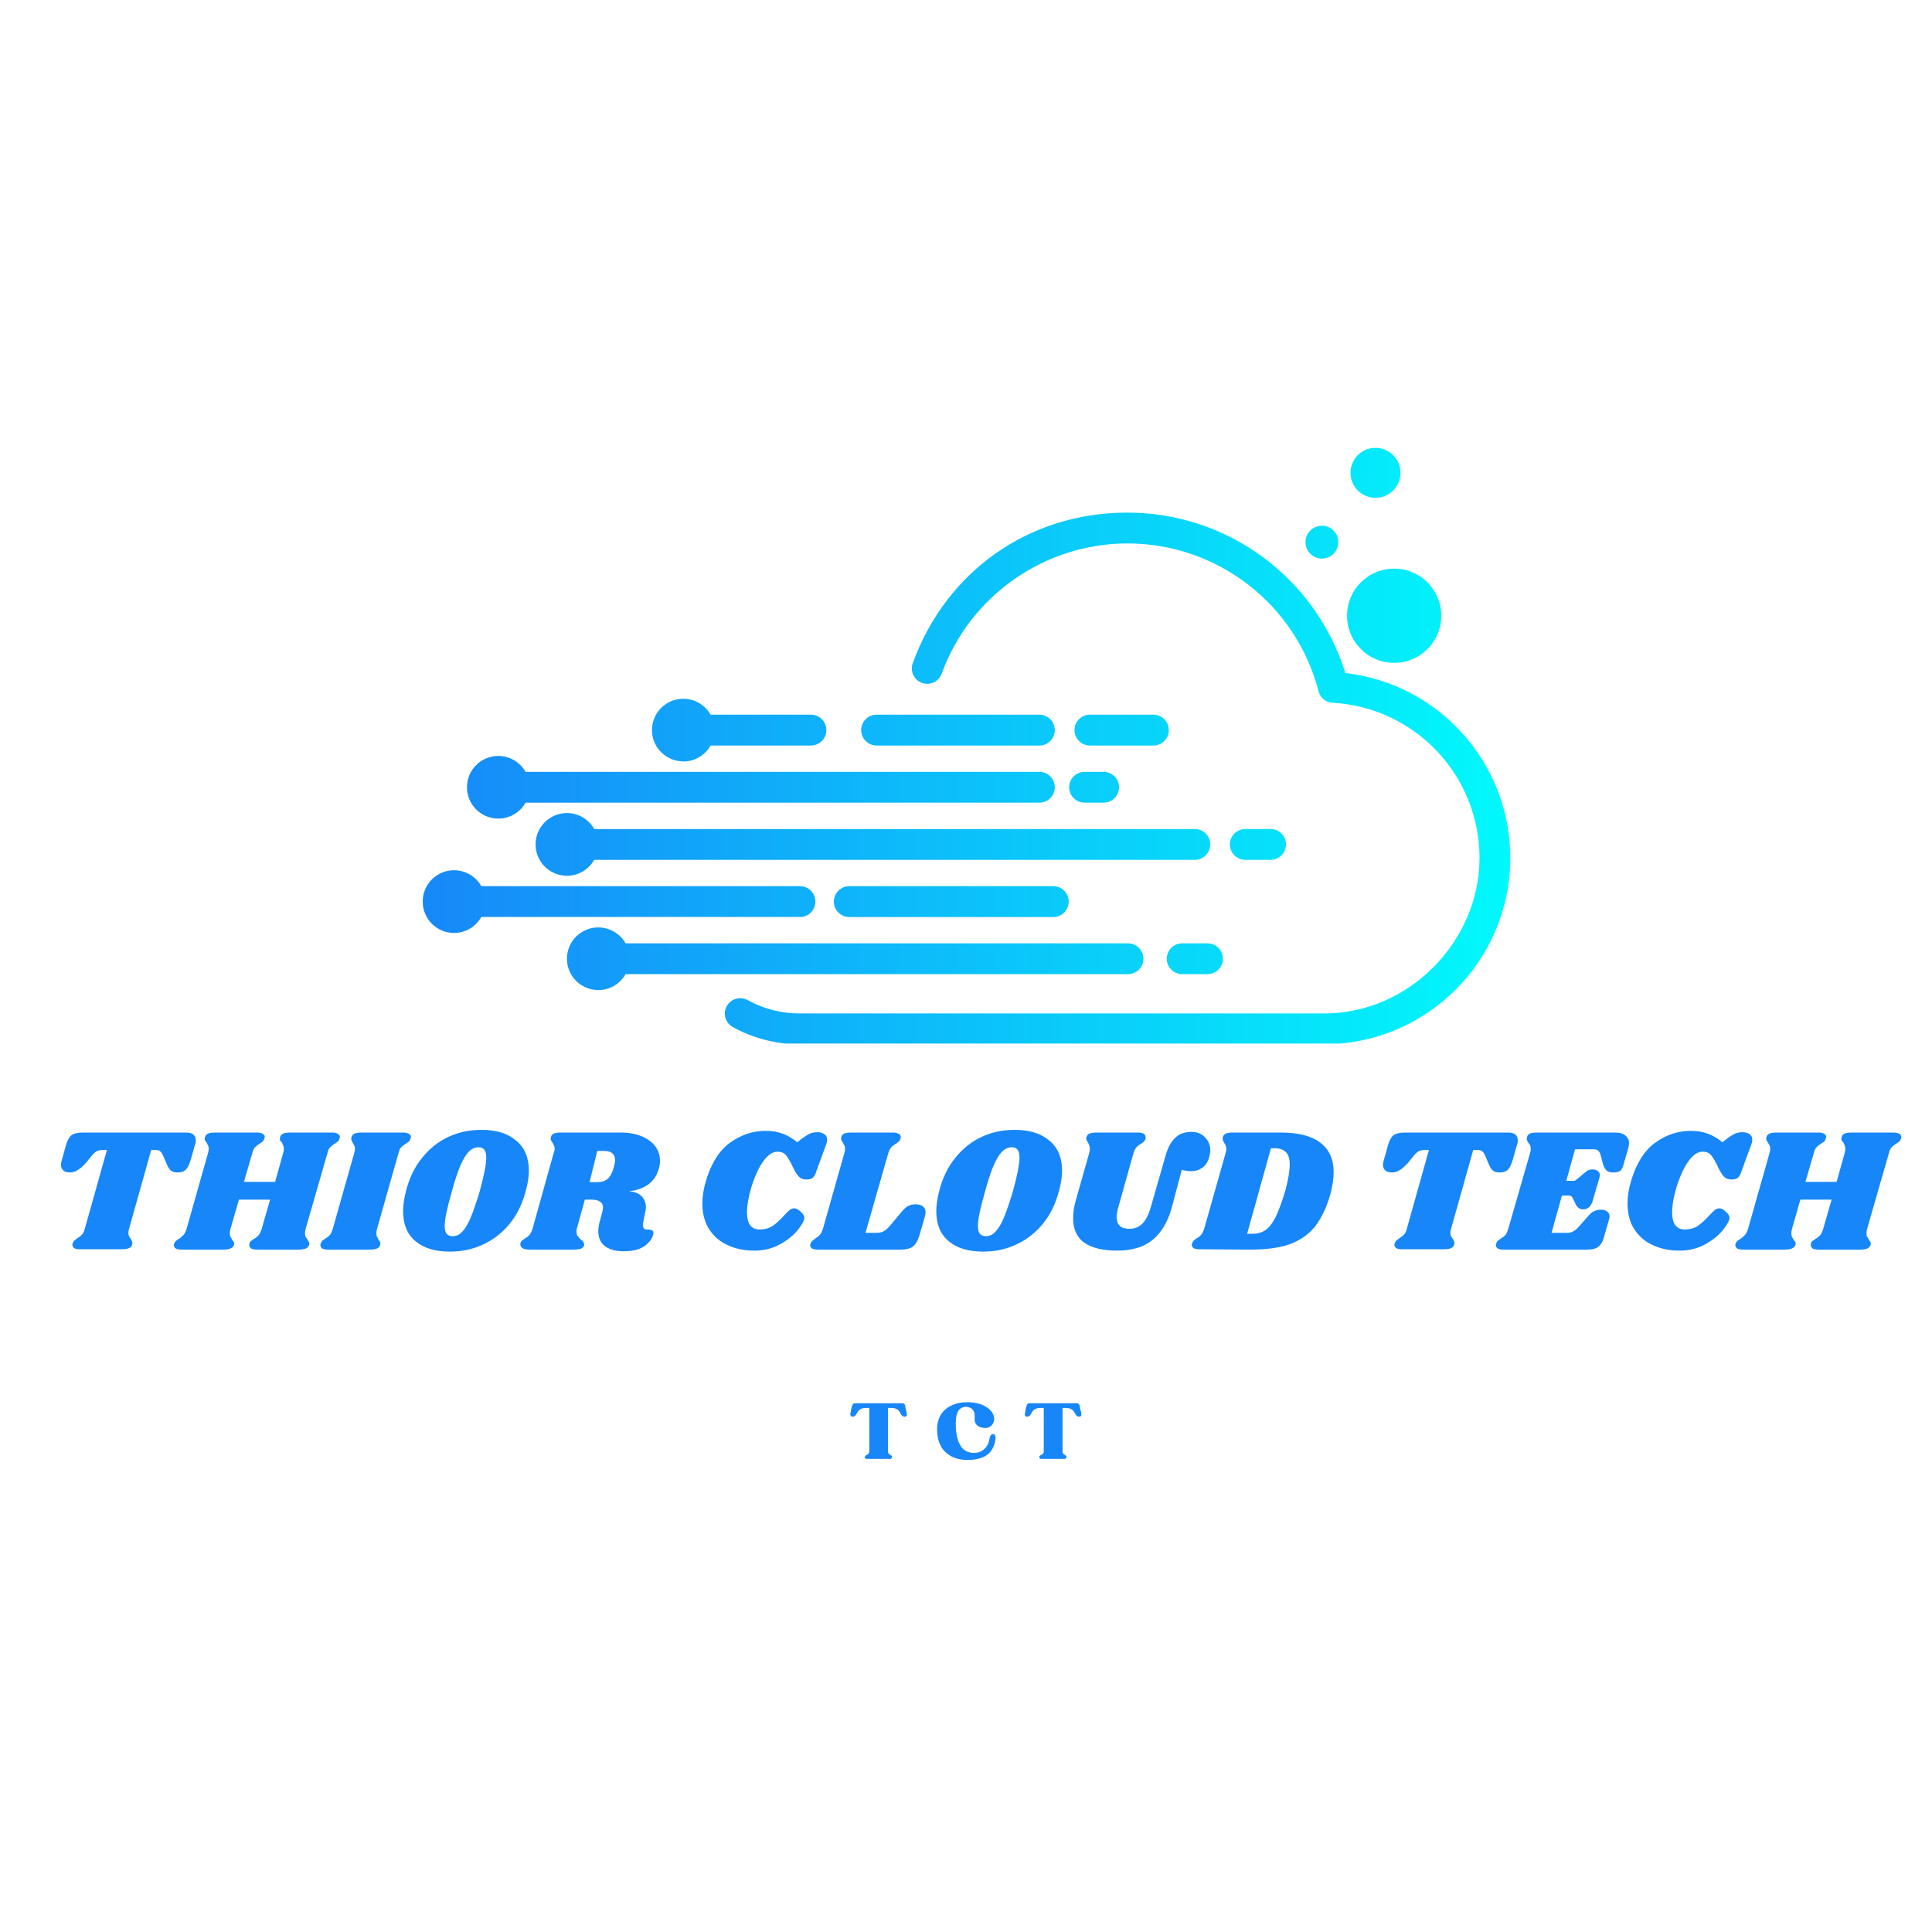 <svg xmlns="http://www.w3.org/2000/svg" xmlns:xlink="http://www.w3.org/1999/xlink" width="120" zoomAndPan="magnify" viewBox="0 0 90 90" height="120" preserveAspectRatio="xMidYMid meet" version="1.0"><defs><g/><clipPath id="c472bf03b6"><path d="M 33 23 L 70.641 23 L 70.641 48.613 L 33 48.613 Z M 33 23 " clip-rule="nonzero"/></clipPath><clipPath id="48ebc11654"><path d="M 62.672 31.352 C 61.301 26.926 57.195 23.879 52.52 23.879 C 47.84 23.879 44.039 26.699 42.52 30.895 C 42.383 31.266 42.578 31.676 42.949 31.812 C 43.324 31.945 43.734 31.754 43.867 31.383 C 45.184 27.754 48.66 25.316 52.52 25.316 C 56.715 25.316 60.375 28.148 61.422 32.203 C 61.5 32.508 61.766 32.723 62.078 32.738 C 65.914 32.949 68.922 36.125 68.922 39.969 C 68.922 43.816 65.672 47.211 61.68 47.211 L 37.242 47.211 C 36.398 47.211 35.566 46.996 34.832 46.59 C 34.484 46.398 34.047 46.523 33.855 46.871 C 33.664 47.215 33.789 47.652 34.137 47.844 C 35.082 48.367 36.156 48.645 37.242 48.645 L 61.68 48.645 C 66.465 48.645 70.355 44.754 70.355 39.969 C 70.355 35.535 67.02 31.844 62.672 31.352 Z M 62.672 31.352 " clip-rule="nonzero"/></clipPath><linearGradient x1="121.36" gradientTransform="matrix(0.115, 0, 0, 0.115, 19.689, 20.862)" y1="133.75" x2="440.01" gradientUnits="userSpaceOnUse" y2="133.75" id="36fabbf642"><stop stop-opacity="1" stop-color="rgb(6.468%, 65.749%, 97.824%)" offset="0"/><stop stop-opacity="1" stop-color="rgb(6.444%, 65.874%, 97.826%)" offset="0.008"/><stop stop-opacity="1" stop-color="rgb(6.395%, 66.124%, 97.83%)" offset="0.016"/><stop stop-opacity="1" stop-color="rgb(6.348%, 66.373%, 97.835%)" offset="0.023"/><stop stop-opacity="1" stop-color="rgb(6.3%, 66.623%, 97.838%)" offset="0.031"/><stop stop-opacity="1" stop-color="rgb(6.252%, 66.873%, 97.842%)" offset="0.039"/><stop stop-opacity="1" stop-color="rgb(6.204%, 67.123%, 97.847%)" offset="0.047"/><stop stop-opacity="1" stop-color="rgb(6.157%, 67.374%, 97.852%)" offset="0.055"/><stop stop-opacity="1" stop-color="rgb(6.108%, 67.624%, 97.856%)" offset="0.062"/><stop stop-opacity="1" stop-color="rgb(6.061%, 67.874%, 97.859%)" offset="0.07"/><stop stop-opacity="1" stop-color="rgb(6.013%, 68.124%, 97.864%)" offset="0.078"/><stop stop-opacity="1" stop-color="rgb(5.965%, 68.375%, 97.868%)" offset="0.086"/><stop stop-opacity="1" stop-color="rgb(5.917%, 68.625%, 97.873%)" offset="0.094"/><stop stop-opacity="1" stop-color="rgb(5.87%, 68.875%, 97.878%)" offset="0.102"/><stop stop-opacity="1" stop-color="rgb(5.821%, 69.125%, 97.881%)" offset="0.109"/><stop stop-opacity="1" stop-color="rgb(5.774%, 69.376%, 97.885%)" offset="0.117"/><stop stop-opacity="1" stop-color="rgb(5.727%, 69.626%, 97.89%)" offset="0.125"/><stop stop-opacity="1" stop-color="rgb(5.678%, 69.876%, 97.894%)" offset="0.133"/><stop stop-opacity="1" stop-color="rgb(5.63%, 70.126%, 97.897%)" offset="0.141"/><stop stop-opacity="1" stop-color="rgb(5.583%, 70.377%, 97.902%)" offset="0.148"/><stop stop-opacity="1" stop-color="rgb(5.534%, 70.625%, 97.906%)" offset="0.156"/><stop stop-opacity="1" stop-color="rgb(5.487%, 70.876%, 97.911%)" offset="0.164"/><stop stop-opacity="1" stop-color="rgb(5.44%, 71.126%, 97.916%)" offset="0.172"/><stop stop-opacity="1" stop-color="rgb(5.391%, 71.376%, 97.919%)" offset="0.18"/><stop stop-opacity="1" stop-color="rgb(5.344%, 71.626%, 97.923%)" offset="0.188"/><stop stop-opacity="1" stop-color="rgb(5.296%, 71.877%, 97.928%)" offset="0.195"/><stop stop-opacity="1" stop-color="rgb(5.247%, 72.127%, 97.932%)" offset="0.203"/><stop stop-opacity="1" stop-color="rgb(5.2%, 72.377%, 97.937%)" offset="0.211"/><stop stop-opacity="1" stop-color="rgb(5.153%, 72.627%, 97.94%)" offset="0.219"/><stop stop-opacity="1" stop-color="rgb(5.104%, 72.878%, 97.945%)" offset="0.227"/><stop stop-opacity="1" stop-color="rgb(5.057%, 73.128%, 97.949%)" offset="0.234"/><stop stop-opacity="1" stop-color="rgb(5.009%, 73.378%, 97.954%)" offset="0.242"/><stop stop-opacity="1" stop-color="rgb(4.962%, 73.628%, 97.957%)" offset="0.25"/><stop stop-opacity="1" stop-color="rgb(4.913%, 73.878%, 97.961%)" offset="0.258"/><stop stop-opacity="1" stop-color="rgb(4.866%, 74.129%, 97.966%)" offset="0.266"/><stop stop-opacity="1" stop-color="rgb(4.819%, 74.379%, 97.971%)" offset="0.273"/><stop stop-opacity="1" stop-color="rgb(4.77%, 74.628%, 97.975%)" offset="0.281"/><stop stop-opacity="1" stop-color="rgb(4.723%, 74.878%, 97.978%)" offset="0.289"/><stop stop-opacity="1" stop-color="rgb(4.675%, 75.128%, 97.983%)" offset="0.297"/><stop stop-opacity="1" stop-color="rgb(4.626%, 75.378%, 97.987%)" offset="0.305"/><stop stop-opacity="1" stop-color="rgb(4.579%, 75.629%, 97.992%)" offset="0.312"/><stop stop-opacity="1" stop-color="rgb(4.532%, 75.879%, 97.995%)" offset="0.32"/><stop stop-opacity="1" stop-color="rgb(4.483%, 76.129%, 98%)" offset="0.328"/><stop stop-opacity="1" stop-color="rgb(4.436%, 76.379%, 98.004%)" offset="0.336"/><stop stop-opacity="1" stop-color="rgb(4.388%, 76.63%, 98.009%)" offset="0.344"/><stop stop-opacity="1" stop-color="rgb(4.34%, 76.88%, 98.013%)" offset="0.352"/><stop stop-opacity="1" stop-color="rgb(4.292%, 77.13%, 98.016%)" offset="0.359"/><stop stop-opacity="1" stop-color="rgb(4.245%, 77.38%, 98.021%)" offset="0.367"/><stop stop-opacity="1" stop-color="rgb(4.196%, 77.631%, 98.026%)" offset="0.375"/><stop stop-opacity="1" stop-color="rgb(4.149%, 77.881%, 98.03%)" offset="0.383"/><stop stop-opacity="1" stop-color="rgb(4.102%, 78.131%, 98.035%)" offset="0.391"/><stop stop-opacity="1" stop-color="rgb(4.053%, 78.381%, 98.038%)" offset="0.398"/><stop stop-opacity="1" stop-color="rgb(4.005%, 78.63%, 98.042%)" offset="0.406"/><stop stop-opacity="1" stop-color="rgb(3.958%, 78.88%, 98.047%)" offset="0.414"/><stop stop-opacity="1" stop-color="rgb(3.909%, 79.131%, 98.051%)" offset="0.422"/><stop stop-opacity="1" stop-color="rgb(3.862%, 79.381%, 98.055%)" offset="0.43"/><stop stop-opacity="1" stop-color="rgb(3.815%, 79.631%, 98.059%)" offset="0.438"/><stop stop-opacity="1" stop-color="rgb(3.766%, 79.881%, 98.064%)" offset="0.445"/><stop stop-opacity="1" stop-color="rgb(3.719%, 80.132%, 98.068%)" offset="0.453"/><stop stop-opacity="1" stop-color="rgb(3.671%, 80.382%, 98.073%)" offset="0.461"/><stop stop-opacity="1" stop-color="rgb(3.622%, 80.632%, 98.076%)" offset="0.469"/><stop stop-opacity="1" stop-color="rgb(3.575%, 80.882%, 98.08%)" offset="0.477"/><stop stop-opacity="1" stop-color="rgb(3.528%, 81.133%, 98.085%)" offset="0.484"/><stop stop-opacity="1" stop-color="rgb(3.479%, 81.383%, 98.09%)" offset="0.492"/><stop stop-opacity="1" stop-color="rgb(3.432%, 81.633%, 98.094%)" offset="0.5"/><stop stop-opacity="1" stop-color="rgb(3.384%, 81.883%, 98.097%)" offset="0.508"/><stop stop-opacity="1" stop-color="rgb(3.336%, 82.133%, 98.102%)" offset="0.516"/><stop stop-opacity="1" stop-color="rgb(3.288%, 82.384%, 98.106%)" offset="0.523"/><stop stop-opacity="1" stop-color="rgb(3.241%, 82.634%, 98.111%)" offset="0.531"/><stop stop-opacity="1" stop-color="rgb(3.192%, 82.883%, 98.114%)" offset="0.539"/><stop stop-opacity="1" stop-color="rgb(3.145%, 83.133%, 98.119%)" offset="0.547"/><stop stop-opacity="1" stop-color="rgb(3.098%, 83.383%, 98.123%)" offset="0.555"/><stop stop-opacity="1" stop-color="rgb(3.049%, 83.633%, 98.128%)" offset="0.562"/><stop stop-opacity="1" stop-color="rgb(3.001%, 83.884%, 98.132%)" offset="0.57"/><stop stop-opacity="1" stop-color="rgb(2.954%, 84.134%, 98.135%)" offset="0.578"/><stop stop-opacity="1" stop-color="rgb(2.905%, 84.384%, 98.14%)" offset="0.586"/><stop stop-opacity="1" stop-color="rgb(2.858%, 84.634%, 98.145%)" offset="0.594"/><stop stop-opacity="1" stop-color="rgb(2.811%, 84.885%, 98.149%)" offset="0.602"/><stop stop-opacity="1" stop-color="rgb(2.763%, 85.135%, 98.154%)" offset="0.609"/><stop stop-opacity="1" stop-color="rgb(2.715%, 85.385%, 98.157%)" offset="0.617"/><stop stop-opacity="1" stop-color="rgb(2.667%, 85.635%, 98.161%)" offset="0.625"/><stop stop-opacity="1" stop-color="rgb(2.62%, 85.886%, 98.166%)" offset="0.633"/><stop stop-opacity="1" stop-color="rgb(2.571%, 86.136%, 98.17%)" offset="0.641"/><stop stop-opacity="1" stop-color="rgb(2.524%, 86.386%, 98.174%)" offset="0.648"/><stop stop-opacity="1" stop-color="rgb(2.477%, 86.636%, 98.178%)" offset="0.656"/><stop stop-opacity="1" stop-color="rgb(2.428%, 86.885%, 98.183%)" offset="0.664"/><stop stop-opacity="1" stop-color="rgb(2.38%, 87.135%, 98.187%)" offset="0.672"/><stop stop-opacity="1" stop-color="rgb(2.333%, 87.386%, 98.192%)" offset="0.68"/><stop stop-opacity="1" stop-color="rgb(2.284%, 87.636%, 98.195%)" offset="0.688"/><stop stop-opacity="1" stop-color="rgb(2.237%, 87.886%, 98.199%)" offset="0.695"/><stop stop-opacity="1" stop-color="rgb(2.19%, 88.136%, 98.204%)" offset="0.703"/><stop stop-opacity="1" stop-color="rgb(2.141%, 88.387%, 98.209%)" offset="0.711"/><stop stop-opacity="1" stop-color="rgb(2.094%, 88.637%, 98.213%)" offset="0.719"/><stop stop-opacity="1" stop-color="rgb(2.046%, 88.887%, 98.216%)" offset="0.727"/><stop stop-opacity="1" stop-color="rgb(1.997%, 89.137%, 98.221%)" offset="0.734"/><stop stop-opacity="1" stop-color="rgb(1.95%, 89.388%, 98.225%)" offset="0.742"/><stop stop-opacity="1" stop-color="rgb(1.903%, 89.638%, 98.23%)" offset="0.75"/><stop stop-opacity="1" stop-color="rgb(1.854%, 89.888%, 98.233%)" offset="0.758"/><stop stop-opacity="1" stop-color="rgb(1.807%, 90.138%, 98.238%)" offset="0.766"/><stop stop-opacity="1" stop-color="rgb(1.759%, 90.388%, 98.242%)" offset="0.773"/><stop stop-opacity="1" stop-color="rgb(1.711%, 90.639%, 98.247%)" offset="0.781"/><stop stop-opacity="1" stop-color="rgb(1.663%, 90.887%, 98.251%)" offset="0.789"/><stop stop-opacity="1" stop-color="rgb(1.616%, 91.138%, 98.254%)" offset="0.797"/><stop stop-opacity="1" stop-color="rgb(1.567%, 91.388%, 98.259%)" offset="0.805"/><stop stop-opacity="1" stop-color="rgb(1.52%, 91.638%, 98.264%)" offset="0.812"/><stop stop-opacity="1" stop-color="rgb(1.472%, 91.888%, 98.268%)" offset="0.82"/><stop stop-opacity="1" stop-color="rgb(1.424%, 92.139%, 98.271%)" offset="0.828"/><stop stop-opacity="1" stop-color="rgb(1.376%, 92.389%, 98.276%)" offset="0.836"/><stop stop-opacity="1" stop-color="rgb(1.329%, 92.639%, 98.28%)" offset="0.844"/><stop stop-opacity="1" stop-color="rgb(1.28%, 92.889%, 98.285%)" offset="0.852"/><stop stop-opacity="1" stop-color="rgb(1.233%, 93.14%, 98.289%)" offset="0.859"/><stop stop-opacity="1" stop-color="rgb(1.186%, 93.39%, 98.293%)" offset="0.867"/><stop stop-opacity="1" stop-color="rgb(1.137%, 93.64%, 98.297%)" offset="0.875"/><stop stop-opacity="1" stop-color="rgb(1.089%, 93.89%, 98.302%)" offset="0.883"/><stop stop-opacity="1" stop-color="rgb(1.042%, 94.141%, 98.306%)" offset="0.891"/><stop stop-opacity="1" stop-color="rgb(0.993%, 94.391%, 98.311%)" offset="0.898"/><stop stop-opacity="1" stop-color="rgb(0.946%, 94.641%, 98.314%)" offset="0.906"/><stop stop-opacity="1" stop-color="rgb(0.899%, 94.891%, 98.318%)" offset="0.914"/><stop stop-opacity="1" stop-color="rgb(0.85%, 95.14%, 98.323%)" offset="0.922"/><stop stop-opacity="1" stop-color="rgb(0.803%, 95.39%, 98.328%)" offset="0.93"/><stop stop-opacity="1" stop-color="rgb(0.755%, 95.641%, 98.331%)" offset="0.938"/><stop stop-opacity="1" stop-color="rgb(0.708%, 95.891%, 98.335%)" offset="0.945"/><stop stop-opacity="1" stop-color="rgb(0.659%, 96.141%, 98.34%)" offset="0.953"/><stop stop-opacity="1" stop-color="rgb(0.612%, 96.391%, 98.344%)" offset="0.961"/><stop stop-opacity="1" stop-color="rgb(0.565%, 96.642%, 98.349%)" offset="0.969"/><stop stop-opacity="1" stop-color="rgb(0.516%, 96.892%, 98.352%)" offset="0.977"/><stop stop-opacity="1" stop-color="rgb(0.468%, 97.142%, 98.357%)" offset="0.984"/><stop stop-opacity="1" stop-color="rgb(0.421%, 97.392%, 98.361%)" offset="0.992"/><stop stop-opacity="1" stop-color="rgb(0.372%, 97.643%, 98.366%)" offset="1"/></linearGradient><clipPath id="496d350cd4"><path d="M 40 33 L 50 33 L 50 35 L 40 35 Z M 40 33 " clip-rule="nonzero"/></clipPath><clipPath id="66f5e63bc9"><path d="M 40.836 34.73 L 48.418 34.73 C 48.816 34.73 49.137 34.406 49.137 34.012 C 49.137 33.613 48.816 33.293 48.418 33.293 L 40.836 33.293 C 40.438 33.293 40.117 33.613 40.117 34.012 C 40.117 34.406 40.438 34.73 40.836 34.73 Z M 40.836 34.73 " clip-rule="nonzero"/></clipPath><linearGradient x1="177.41" gradientTransform="matrix(0.115, 0, 0, 0.115, 19.689, 20.862)" y1="114.19" x2="255.74" gradientUnits="userSpaceOnUse" y2="114.19" id="52940efae2"><stop stop-opacity="1" stop-color="rgb(5.391%, 71.381%, 97.92%)" offset="0"/><stop stop-opacity="1" stop-color="rgb(5.368%, 71.503%, 97.922%)" offset="0.031"/><stop stop-opacity="1" stop-color="rgb(5.321%, 71.748%, 97.926%)" offset="0.062"/><stop stop-opacity="1" stop-color="rgb(5.273%, 71.994%, 97.929%)" offset="0.094"/><stop stop-opacity="1" stop-color="rgb(5.226%, 72.241%, 97.934%)" offset="0.125"/><stop stop-opacity="1" stop-color="rgb(5.179%, 72.487%, 97.939%)" offset="0.156"/><stop stop-opacity="1" stop-color="rgb(5.132%, 72.733%, 97.942%)" offset="0.188"/><stop stop-opacity="1" stop-color="rgb(5.086%, 72.978%, 97.946%)" offset="0.219"/><stop stop-opacity="1" stop-color="rgb(5.038%, 73.224%, 97.951%)" offset="0.25"/><stop stop-opacity="1" stop-color="rgb(4.991%, 73.471%, 97.955%)" offset="0.281"/><stop stop-opacity="1" stop-color="rgb(4.944%, 73.717%, 97.958%)" offset="0.312"/><stop stop-opacity="1" stop-color="rgb(4.897%, 73.962%, 97.963%)" offset="0.344"/><stop stop-opacity="1" stop-color="rgb(4.851%, 74.208%, 97.968%)" offset="0.375"/><stop stop-opacity="1" stop-color="rgb(4.803%, 74.454%, 97.972%)" offset="0.406"/><stop stop-opacity="1" stop-color="rgb(4.756%, 74.701%, 97.975%)" offset="0.438"/><stop stop-opacity="1" stop-color="rgb(4.709%, 74.947%, 97.98%)" offset="0.469"/><stop stop-opacity="1" stop-color="rgb(4.662%, 75.192%, 97.984%)" offset="0.5"/><stop stop-opacity="1" stop-color="rgb(4.616%, 75.438%, 97.989%)" offset="0.531"/><stop stop-opacity="1" stop-color="rgb(4.568%, 75.684%, 97.992%)" offset="0.562"/><stop stop-opacity="1" stop-color="rgb(4.521%, 75.929%, 97.997%)" offset="0.594"/><stop stop-opacity="1" stop-color="rgb(4.474%, 76.176%, 98.001%)" offset="0.625"/><stop stop-opacity="1" stop-color="rgb(4.427%, 76.422%, 98.006%)" offset="0.656"/><stop stop-opacity="1" stop-color="rgb(4.381%, 76.668%, 98.009%)" offset="0.688"/><stop stop-opacity="1" stop-color="rgb(4.333%, 76.913%, 98.013%)" offset="0.719"/><stop stop-opacity="1" stop-color="rgb(4.286%, 77.159%, 98.018%)" offset="0.75"/><stop stop-opacity="1" stop-color="rgb(4.239%, 77.406%, 98.022%)" offset="0.781"/><stop stop-opacity="1" stop-color="rgb(4.192%, 77.652%, 98.026%)" offset="0.812"/><stop stop-opacity="1" stop-color="rgb(4.146%, 77.898%, 98.03%)" offset="0.844"/><stop stop-opacity="1" stop-color="rgb(4.099%, 78.143%, 98.035%)" offset="0.875"/><stop stop-opacity="1" stop-color="rgb(4.051%, 78.389%, 98.038%)" offset="0.906"/><stop stop-opacity="1" stop-color="rgb(4.004%, 78.636%, 98.042%)" offset="0.938"/><stop stop-opacity="1" stop-color="rgb(3.957%, 78.882%, 98.047%)" offset="0.969"/><stop stop-opacity="1" stop-color="rgb(3.911%, 79.128%, 98.051%)" offset="1"/></linearGradient><clipPath id="64677b27df"><path d="M 50 33 L 55 33 L 55 35 L 50 35 Z M 50 33 " clip-rule="nonzero"/></clipPath><clipPath id="2883d4e60b"><path d="M 53.73 34.73 C 54.129 34.73 54.449 34.406 54.449 34.012 C 54.449 33.613 54.129 33.293 53.73 33.293 L 50.773 33.293 C 50.375 33.293 50.055 33.613 50.055 34.012 C 50.055 34.406 50.375 34.73 50.773 34.73 Z M 53.73 34.73 " clip-rule="nonzero"/></clipPath><linearGradient x1="263.71" gradientTransform="matrix(0.115, 0, 0, 0.115, 19.689, 20.862)" y1="114.19" x2="301.87" gradientUnits="userSpaceOnUse" y2="114.19" id="d30d0733d7"><stop stop-opacity="1" stop-color="rgb(3.734%, 80.052%, 98.067%)" offset="0"/><stop stop-opacity="1" stop-color="rgb(3.711%, 80.171%, 98.068%)" offset="0.062"/><stop stop-opacity="1" stop-color="rgb(3.665%, 80.411%, 98.073%)" offset="0.125"/><stop stop-opacity="1" stop-color="rgb(3.619%, 80.65%, 98.077%)" offset="0.188"/><stop stop-opacity="1" stop-color="rgb(3.574%, 80.89%, 98.08%)" offset="0.25"/><stop stop-opacity="1" stop-color="rgb(3.528%, 81.129%, 98.085%)" offset="0.312"/><stop stop-opacity="1" stop-color="rgb(3.482%, 81.369%, 98.09%)" offset="0.375"/><stop stop-opacity="1" stop-color="rgb(3.436%, 81.609%, 98.093%)" offset="0.438"/><stop stop-opacity="1" stop-color="rgb(3.391%, 81.848%, 98.097%)" offset="0.5"/><stop stop-opacity="1" stop-color="rgb(3.345%, 82.088%, 98.102%)" offset="0.562"/><stop stop-opacity="1" stop-color="rgb(3.299%, 82.329%, 98.105%)" offset="0.625"/><stop stop-opacity="1" stop-color="rgb(3.253%, 82.568%, 98.109%)" offset="0.688"/><stop stop-opacity="1" stop-color="rgb(3.207%, 82.808%, 98.114%)" offset="0.75"/><stop stop-opacity="1" stop-color="rgb(3.162%, 83.047%, 98.117%)" offset="0.812"/><stop stop-opacity="1" stop-color="rgb(3.116%, 83.287%, 98.122%)" offset="0.875"/><stop stop-opacity="1" stop-color="rgb(3.07%, 83.527%, 98.126%)" offset="0.938"/><stop stop-opacity="1" stop-color="rgb(3.024%, 83.766%, 98.129%)" offset="1"/></linearGradient><clipPath id="aa810c20f8"><path d="M 49 35 L 53 35 L 53 38 L 49 38 Z M 49 35 " clip-rule="nonzero"/></clipPath><clipPath id="6c448ddb70"><path d="M 49.805 36.672 C 49.805 37.07 50.129 37.391 50.523 37.391 L 51.41 37.391 C 51.809 37.391 52.129 37.07 52.129 36.672 C 52.129 36.277 51.809 35.957 51.41 35.957 L 50.523 35.957 C 50.129 35.957 49.805 36.277 49.805 36.672 Z M 49.805 36.672 " clip-rule="nonzero"/></clipPath><linearGradient x1="261.55" gradientTransform="matrix(0.115, 0, 0, 0.115, 19.689, 20.862)" y1="137.31" x2="281.72" gradientUnits="userSpaceOnUse" y2="137.31" id="84d8c89850"><stop stop-opacity="1" stop-color="rgb(3.777%, 79.836%, 98.064%)" offset="0"/><stop stop-opacity="1" stop-color="rgb(3.752%, 79.962%, 98.065%)" offset="0.125"/><stop stop-opacity="1" stop-color="rgb(3.703%, 80.215%, 98.07%)" offset="0.25"/><stop stop-opacity="1" stop-color="rgb(3.654%, 80.469%, 98.074%)" offset="0.375"/><stop stop-opacity="1" stop-color="rgb(3.606%, 80.722%, 98.077%)" offset="0.5"/><stop stop-opacity="1" stop-color="rgb(3.558%, 80.975%, 98.082%)" offset="0.625"/><stop stop-opacity="1" stop-color="rgb(3.51%, 81.229%, 98.087%)" offset="0.75"/><stop stop-opacity="1" stop-color="rgb(3.461%, 81.482%, 98.091%)" offset="0.875"/><stop stop-opacity="1" stop-color="rgb(3.412%, 81.735%, 98.096%)" offset="1"/></linearGradient><clipPath id="91453a3f99"><path d="M 57 38 L 60 38 L 60 41 L 57 41 Z M 57 38 " clip-rule="nonzero"/></clipPath><clipPath id="2c39c2c601"><path d="M 59.191 40.055 C 59.586 40.055 59.906 39.734 59.906 39.336 C 59.906 38.941 59.586 38.621 59.191 38.621 L 58.008 38.621 C 57.613 38.621 57.293 38.941 57.293 39.336 C 57.293 39.734 57.613 40.055 58.008 40.055 Z M 59.191 40.055 " clip-rule="nonzero"/></clipPath><linearGradient x1="326.56" gradientTransform="matrix(0.115, 0, 0, 0.115, 19.689, 20.862)" y1="160.44" x2="349.28" gradientUnits="userSpaceOnUse" y2="160.44" id="8d8b8ce631"><stop stop-opacity="1" stop-color="rgb(2.527%, 86.368%, 98.175%)" offset="0"/><stop stop-opacity="1" stop-color="rgb(2.499%, 86.51%, 98.177%)" offset="0.125"/><stop stop-opacity="1" stop-color="rgb(2.446%, 86.795%, 98.181%)" offset="0.25"/><stop stop-opacity="1" stop-color="rgb(2.391%, 87.08%, 98.186%)" offset="0.375"/><stop stop-opacity="1" stop-color="rgb(2.336%, 87.366%, 98.19%)" offset="0.5"/><stop stop-opacity="1" stop-color="rgb(2.283%, 87.651%, 98.196%)" offset="0.625"/><stop stop-opacity="1" stop-color="rgb(2.228%, 87.936%, 98.201%)" offset="0.75"/><stop stop-opacity="1" stop-color="rgb(2.173%, 88.222%, 98.206%)" offset="0.875"/><stop stop-opacity="1" stop-color="rgb(2.118%, 88.507%, 98.21%)" offset="1"/></linearGradient><clipPath id="860cb4b352"><path d="M 54 43 L 57 43 L 57 46 L 54 46 Z M 54 43 " clip-rule="nonzero"/></clipPath><clipPath id="e726e473e7"><path d="M 54.352 44.664 C 54.352 45.059 54.676 45.379 55.07 45.379 L 56.25 45.379 C 56.648 45.379 56.969 45.059 56.969 44.664 C 56.969 44.266 56.648 43.945 56.25 43.945 L 55.07 43.945 C 54.676 43.945 54.352 44.266 54.352 44.664 Z M 54.352 44.664 " clip-rule="nonzero"/></clipPath><linearGradient x1="301.04" gradientTransform="matrix(0.115, 0, 0, 0.115, 19.689, 20.862)" y1="206.7" x2="323.76" gradientUnits="userSpaceOnUse" y2="206.7" id="3c18d14cdd"><stop stop-opacity="1" stop-color="rgb(3.018%, 83.803%, 98.131%)" offset="0"/><stop stop-opacity="1" stop-color="rgb(2.991%, 83.945%, 98.132%)" offset="0.125"/><stop stop-opacity="1" stop-color="rgb(2.936%, 84.23%, 98.137%)" offset="0.25"/><stop stop-opacity="1" stop-color="rgb(2.881%, 84.515%, 98.143%)" offset="0.375"/><stop stop-opacity="1" stop-color="rgb(2.826%, 84.801%, 98.148%)" offset="0.5"/><stop stop-opacity="1" stop-color="rgb(2.773%, 85.086%, 98.152%)" offset="0.625"/><stop stop-opacity="1" stop-color="rgb(2.718%, 85.371%, 98.157%)" offset="0.75"/><stop stop-opacity="1" stop-color="rgb(2.663%, 85.657%, 98.161%)" offset="0.875"/><stop stop-opacity="1" stop-color="rgb(2.608%, 85.942%, 98.167%)" offset="1"/></linearGradient><clipPath id="21bae6a279"><path d="M 19.641 40 L 38 40 L 38 44 L 19.641 44 Z M 19.641 40 " clip-rule="nonzero"/></clipPath><clipPath id="3a2c2ab4db"><path d="M 37.27 42.719 C 37.664 42.719 37.984 42.395 37.984 42 C 37.984 41.605 37.664 41.281 37.27 41.281 L 22.422 41.281 C 22.172 40.84 21.695 40.539 21.148 40.539 C 20.344 40.539 19.691 41.191 19.691 42 C 19.691 42.805 20.344 43.461 21.148 43.461 C 21.695 43.461 22.172 43.16 22.422 42.715 L 37.27 42.715 Z M 37.27 42.719 " clip-rule="nonzero"/></clipPath><linearGradient x1="0.01" gradientTransform="matrix(0.115, 0, 0, 0.115, 19.689, 20.862)" y1="183.57" x2="158.9" gradientUnits="userSpaceOnUse" y2="183.57" id="008011d2a5"><stop stop-opacity="1" stop-color="rgb(8.798%, 53.554%, 97.617%)" offset="0"/><stop stop-opacity="1" stop-color="rgb(8.774%, 53.679%, 97.618%)" offset="0.016"/><stop stop-opacity="1" stop-color="rgb(8.725%, 53.928%, 97.623%)" offset="0.031"/><stop stop-opacity="1" stop-color="rgb(8.678%, 54.178%, 97.627%)" offset="0.047"/><stop stop-opacity="1" stop-color="rgb(8.63%, 54.427%, 97.632%)" offset="0.062"/><stop stop-opacity="1" stop-color="rgb(8.583%, 54.677%, 97.635%)" offset="0.078"/><stop stop-opacity="1" stop-color="rgb(8.534%, 54.926%, 97.639%)" offset="0.094"/><stop stop-opacity="1" stop-color="rgb(8.487%, 55.176%, 97.644%)" offset="0.109"/><stop stop-opacity="1" stop-color="rgb(8.44%, 55.425%, 97.649%)" offset="0.125"/><stop stop-opacity="1" stop-color="rgb(8.392%, 55.675%, 97.653%)" offset="0.141"/><stop stop-opacity="1" stop-color="rgb(8.344%, 55.923%, 97.656%)" offset="0.156"/><stop stop-opacity="1" stop-color="rgb(8.296%, 56.174%, 97.661%)" offset="0.172"/><stop stop-opacity="1" stop-color="rgb(8.249%, 56.422%, 97.665%)" offset="0.188"/><stop stop-opacity="1" stop-color="rgb(8.202%, 56.673%, 97.67%)" offset="0.203"/><stop stop-opacity="1" stop-color="rgb(8.153%, 56.921%, 97.673%)" offset="0.219"/><stop stop-opacity="1" stop-color="rgb(8.105%, 57.172%, 97.678%)" offset="0.234"/><stop stop-opacity="1" stop-color="rgb(8.058%, 57.42%, 97.682%)" offset="0.25"/><stop stop-opacity="1" stop-color="rgb(8.011%, 57.671%, 97.687%)" offset="0.266"/><stop stop-opacity="1" stop-color="rgb(7.964%, 57.919%, 97.691%)" offset="0.281"/><stop stop-opacity="1" stop-color="rgb(7.915%, 58.17%, 97.694%)" offset="0.297"/><stop stop-opacity="1" stop-color="rgb(7.867%, 58.418%, 97.699%)" offset="0.312"/><stop stop-opacity="1" stop-color="rgb(7.82%, 58.669%, 97.704%)" offset="0.328"/><stop stop-opacity="1" stop-color="rgb(7.773%, 58.917%, 97.708%)" offset="0.344"/><stop stop-opacity="1" stop-color="rgb(7.724%, 59.167%, 97.711%)" offset="0.359"/><stop stop-opacity="1" stop-color="rgb(7.677%, 59.416%, 97.716%)" offset="0.375"/><stop stop-opacity="1" stop-color="rgb(7.629%, 59.666%, 97.72%)" offset="0.391"/><stop stop-opacity="1" stop-color="rgb(7.582%, 59.915%, 97.725%)" offset="0.406"/><stop stop-opacity="1" stop-color="rgb(7.533%, 60.165%, 97.729%)" offset="0.422"/><stop stop-opacity="1" stop-color="rgb(7.486%, 60.414%, 97.733%)" offset="0.438"/><stop stop-opacity="1" stop-color="rgb(7.439%, 60.664%, 97.737%)" offset="0.453"/><stop stop-opacity="1" stop-color="rgb(7.391%, 60.913%, 97.742%)" offset="0.469"/><stop stop-opacity="1" stop-color="rgb(7.343%, 61.163%, 97.746%)" offset="0.484"/><stop stop-opacity="1" stop-color="rgb(7.295%, 61.412%, 97.749%)" offset="0.5"/><stop stop-opacity="1" stop-color="rgb(7.248%, 61.662%, 97.754%)" offset="0.516"/><stop stop-opacity="1" stop-color="rgb(7.201%, 61.911%, 97.758%)" offset="0.531"/><stop stop-opacity="1" stop-color="rgb(7.152%, 62.161%, 97.763%)" offset="0.547"/><stop stop-opacity="1" stop-color="rgb(7.104%, 62.41%, 97.768%)" offset="0.562"/><stop stop-opacity="1" stop-color="rgb(7.057%, 62.66%, 97.771%)" offset="0.578"/><stop stop-opacity="1" stop-color="rgb(7.01%, 62.909%, 97.775%)" offset="0.594"/><stop stop-opacity="1" stop-color="rgb(6.961%, 63.159%, 97.78%)" offset="0.609"/><stop stop-opacity="1" stop-color="rgb(6.914%, 63.408%, 97.784%)" offset="0.625"/><stop stop-opacity="1" stop-color="rgb(6.866%, 63.658%, 97.787%)" offset="0.641"/><stop stop-opacity="1" stop-color="rgb(6.819%, 63.907%, 97.792%)" offset="0.656"/><stop stop-opacity="1" stop-color="rgb(6.772%, 64.156%, 97.797%)" offset="0.672"/><stop stop-opacity="1" stop-color="rgb(6.723%, 64.406%, 97.801%)" offset="0.688"/><stop stop-opacity="1" stop-color="rgb(6.676%, 64.655%, 97.806%)" offset="0.703"/><stop stop-opacity="1" stop-color="rgb(6.628%, 64.905%, 97.809%)" offset="0.719"/><stop stop-opacity="1" stop-color="rgb(6.581%, 65.154%, 97.813%)" offset="0.734"/><stop stop-opacity="1" stop-color="rgb(6.532%, 65.404%, 97.818%)" offset="0.75"/><stop stop-opacity="1" stop-color="rgb(6.485%, 65.652%, 97.823%)" offset="0.766"/><stop stop-opacity="1" stop-color="rgb(6.438%, 65.903%, 97.826%)" offset="0.781"/><stop stop-opacity="1" stop-color="rgb(6.39%, 66.151%, 97.83%)" offset="0.797"/><stop stop-opacity="1" stop-color="rgb(6.342%, 66.402%, 97.835%)" offset="0.812"/><stop stop-opacity="1" stop-color="rgb(6.294%, 66.65%, 97.839%)" offset="0.828"/><stop stop-opacity="1" stop-color="rgb(6.247%, 66.901%, 97.844%)" offset="0.844"/><stop stop-opacity="1" stop-color="rgb(6.2%, 67.149%, 97.847%)" offset="0.859"/><stop stop-opacity="1" stop-color="rgb(6.151%, 67.4%, 97.852%)" offset="0.875"/><stop stop-opacity="1" stop-color="rgb(6.104%, 67.648%, 97.856%)" offset="0.891"/><stop stop-opacity="1" stop-color="rgb(6.056%, 67.899%, 97.861%)" offset="0.906"/><stop stop-opacity="1" stop-color="rgb(6.009%, 68.147%, 97.864%)" offset="0.922"/><stop stop-opacity="1" stop-color="rgb(5.96%, 68.398%, 97.868%)" offset="0.938"/><stop stop-opacity="1" stop-color="rgb(5.913%, 68.646%, 97.873%)" offset="0.953"/><stop stop-opacity="1" stop-color="rgb(5.865%, 68.896%, 97.878%)" offset="0.969"/><stop stop-opacity="1" stop-color="rgb(5.818%, 69.145%, 97.882%)" offset="0.984"/><stop stop-opacity="1" stop-color="rgb(5.769%, 69.395%, 97.885%)" offset="1"/></linearGradient><clipPath id="0bcd888246"><path d="M 38 41 L 50 41 L 50 43 L 38 43 Z M 38 41 " clip-rule="nonzero"/></clipPath><clipPath id="91e96ae8f3"><path d="M 39.562 41.281 C 39.168 41.281 38.844 41.605 38.844 42 C 38.844 42.395 39.168 42.719 39.562 42.719 L 49.066 42.719 C 49.465 42.719 49.785 42.395 49.785 42 C 49.785 41.605 49.465 41.281 49.066 41.281 Z M 39.562 41.281 " clip-rule="nonzero"/></clipPath><linearGradient x1="166.36" gradientTransform="matrix(0.115, 0, 0, 0.115, 19.689, 20.862)" y1="183.57" x2="261.37" gradientUnits="userSpaceOnUse" y2="183.57" id="4308a92b7b"><stop stop-opacity="1" stop-color="rgb(5.603%, 70.27%, 97.9%)" offset="0"/><stop stop-opacity="1" stop-color="rgb(5.574%, 70.419%, 97.903%)" offset="0.031"/><stop stop-opacity="1" stop-color="rgb(5.518%, 70.717%, 97.908%)" offset="0.062"/><stop stop-opacity="1" stop-color="rgb(5.461%, 71.016%, 97.913%)" offset="0.094"/><stop stop-opacity="1" stop-color="rgb(5.403%, 71.313%, 97.919%)" offset="0.125"/><stop stop-opacity="1" stop-color="rgb(5.347%, 71.613%, 97.923%)" offset="0.156"/><stop stop-opacity="1" stop-color="rgb(5.29%, 71.91%, 97.928%)" offset="0.188"/><stop stop-opacity="1" stop-color="rgb(5.232%, 72.209%, 97.934%)" offset="0.219"/><stop stop-opacity="1" stop-color="rgb(5.176%, 72.507%, 97.939%)" offset="0.25"/><stop stop-opacity="1" stop-color="rgb(5.118%, 72.806%, 97.943%)" offset="0.281"/><stop stop-opacity="1" stop-color="rgb(5.061%, 73.103%, 97.949%)" offset="0.312"/><stop stop-opacity="1" stop-color="rgb(5.005%, 73.402%, 97.954%)" offset="0.344"/><stop stop-opacity="1" stop-color="rgb(4.947%, 73.7%, 97.958%)" offset="0.375"/><stop stop-opacity="1" stop-color="rgb(4.89%, 73.999%, 97.964%)" offset="0.406"/><stop stop-opacity="1" stop-color="rgb(4.834%, 74.297%, 97.969%)" offset="0.438"/><stop stop-opacity="1" stop-color="rgb(4.776%, 74.596%, 97.974%)" offset="0.469"/><stop stop-opacity="1" stop-color="rgb(4.72%, 74.893%, 97.98%)" offset="0.5"/><stop stop-opacity="1" stop-color="rgb(4.663%, 75.192%, 97.984%)" offset="0.531"/><stop stop-opacity="1" stop-color="rgb(4.605%, 75.49%, 97.989%)" offset="0.562"/><stop stop-opacity="1" stop-color="rgb(4.549%, 75.789%, 97.995%)" offset="0.594"/><stop stop-opacity="1" stop-color="rgb(4.491%, 76.088%, 98%)" offset="0.625"/><stop stop-opacity="1" stop-color="rgb(4.434%, 76.385%, 98.004%)" offset="0.656"/><stop stop-opacity="1" stop-color="rgb(4.378%, 76.685%, 98.01%)" offset="0.688"/><stop stop-opacity="1" stop-color="rgb(4.32%, 76.982%, 98.015%)" offset="0.719"/><stop stop-opacity="1" stop-color="rgb(4.263%, 77.281%, 98.019%)" offset="0.75"/><stop stop-opacity="1" stop-color="rgb(4.207%, 77.579%, 98.024%)" offset="0.781"/><stop stop-opacity="1" stop-color="rgb(4.149%, 77.878%, 98.03%)" offset="0.812"/><stop stop-opacity="1" stop-color="rgb(4.092%, 78.175%, 98.035%)" offset="0.844"/><stop stop-opacity="1" stop-color="rgb(4.036%, 78.474%, 98.039%)" offset="0.875"/><stop stop-opacity="1" stop-color="rgb(3.978%, 78.772%, 98.045%)" offset="0.906"/><stop stop-opacity="1" stop-color="rgb(3.922%, 79.071%, 98.05%)" offset="0.938"/><stop stop-opacity="1" stop-color="rgb(3.865%, 79.369%, 98.055%)" offset="0.969"/><stop stop-opacity="1" stop-color="rgb(3.807%, 79.668%, 98.061%)" offset="1"/></linearGradient><clipPath id="0b50943010"><path d="M 26 43 L 54 43 L 54 47 L 26 47 Z M 26 43 " clip-rule="nonzero"/></clipPath><clipPath id="72f63fa455"><path d="M 52.547 45.379 C 52.945 45.379 53.266 45.059 53.266 44.664 C 53.266 44.266 52.945 43.945 52.547 43.945 L 29.145 43.945 C 28.891 43.504 28.418 43.203 27.871 43.203 C 27.062 43.203 26.41 43.855 26.41 44.664 C 26.41 45.469 27.066 46.121 27.871 46.121 C 28.418 46.121 28.891 45.824 29.145 45.379 Z M 52.547 45.379 " clip-rule="nonzero"/></clipPath><linearGradient x1="58.38" gradientTransform="matrix(0.115, 0, 0, 0.115, 19.689, 20.862)" y1="206.7" x2="291.6" gradientUnits="userSpaceOnUse" y2="206.7" id="53e45827a5"><stop stop-opacity="1" stop-color="rgb(7.677%, 59.419%, 97.717%)" offset="0"/><stop stop-opacity="1" stop-color="rgb(7.642%, 59.602%, 97.72%)" offset="0.016"/><stop stop-opacity="1" stop-color="rgb(7.571%, 59.969%, 97.726%)" offset="0.031"/><stop stop-opacity="1" stop-color="rgb(7.501%, 60.335%, 97.733%)" offset="0.047"/><stop stop-opacity="1" stop-color="rgb(7.433%, 60.701%, 97.739%)" offset="0.062"/><stop stop-opacity="1" stop-color="rgb(7.362%, 61.067%, 97.745%)" offset="0.078"/><stop stop-opacity="1" stop-color="rgb(7.292%, 61.433%, 97.751%)" offset="0.094"/><stop stop-opacity="1" stop-color="rgb(7.222%, 61.8%, 97.757%)" offset="0.109"/><stop stop-opacity="1" stop-color="rgb(7.152%, 62.166%, 97.763%)" offset="0.125"/><stop stop-opacity="1" stop-color="rgb(7.082%, 62.532%, 97.769%)" offset="0.141"/><stop stop-opacity="1" stop-color="rgb(7.011%, 62.898%, 97.775%)" offset="0.156"/><stop stop-opacity="1" stop-color="rgb(6.943%, 63.264%, 97.781%)" offset="0.172"/><stop stop-opacity="1" stop-color="rgb(6.873%, 63.631%, 97.789%)" offset="0.188"/><stop stop-opacity="1" stop-color="rgb(6.802%, 63.997%, 97.795%)" offset="0.203"/><stop stop-opacity="1" stop-color="rgb(6.732%, 64.363%, 97.801%)" offset="0.219"/><stop stop-opacity="1" stop-color="rgb(6.662%, 64.729%, 97.807%)" offset="0.234"/><stop stop-opacity="1" stop-color="rgb(6.592%, 65.096%, 97.813%)" offset="0.25"/><stop stop-opacity="1" stop-color="rgb(6.522%, 65.462%, 97.82%)" offset="0.266"/><stop stop-opacity="1" stop-color="rgb(6.453%, 65.828%, 97.826%)" offset="0.281"/><stop stop-opacity="1" stop-color="rgb(6.383%, 66.194%, 97.832%)" offset="0.297"/><stop stop-opacity="1" stop-color="rgb(6.313%, 66.56%, 97.838%)" offset="0.312"/><stop stop-opacity="1" stop-color="rgb(6.242%, 66.927%, 97.844%)" offset="0.328"/><stop stop-opacity="1" stop-color="rgb(6.172%, 67.293%, 97.85%)" offset="0.344"/><stop stop-opacity="1" stop-color="rgb(6.102%, 67.659%, 97.856%)" offset="0.359"/><stop stop-opacity="1" stop-color="rgb(6.032%, 68.025%, 97.862%)" offset="0.375"/><stop stop-opacity="1" stop-color="rgb(5.963%, 68.391%, 97.868%)" offset="0.391"/><stop stop-opacity="1" stop-color="rgb(5.893%, 68.758%, 97.876%)" offset="0.406"/><stop stop-opacity="1" stop-color="rgb(5.823%, 69.124%, 97.882%)" offset="0.422"/><stop stop-opacity="1" stop-color="rgb(5.753%, 69.489%, 97.888%)" offset="0.438"/><stop stop-opacity="1" stop-color="rgb(5.682%, 69.855%, 97.894%)" offset="0.453"/><stop stop-opacity="1" stop-color="rgb(5.612%, 70.221%, 97.9%)" offset="0.469"/><stop stop-opacity="1" stop-color="rgb(5.542%, 70.587%, 97.906%)" offset="0.484"/><stop stop-opacity="1" stop-color="rgb(5.473%, 70.953%, 97.913%)" offset="0.5"/><stop stop-opacity="1" stop-color="rgb(5.403%, 71.32%, 97.919%)" offset="0.516"/><stop stop-opacity="1" stop-color="rgb(5.333%, 71.686%, 97.925%)" offset="0.531"/><stop stop-opacity="1" stop-color="rgb(5.263%, 72.052%, 97.931%)" offset="0.547"/><stop stop-opacity="1" stop-color="rgb(5.193%, 72.418%, 97.937%)" offset="0.562"/><stop stop-opacity="1" stop-color="rgb(5.122%, 72.784%, 97.943%)" offset="0.578"/><stop stop-opacity="1" stop-color="rgb(5.052%, 73.151%, 97.949%)" offset="0.594"/><stop stop-opacity="1" stop-color="rgb(4.984%, 73.517%, 97.957%)" offset="0.609"/><stop stop-opacity="1" stop-color="rgb(4.913%, 73.883%, 97.963%)" offset="0.625"/><stop stop-opacity="1" stop-color="rgb(4.843%, 74.249%, 97.969%)" offset="0.641"/><stop stop-opacity="1" stop-color="rgb(4.773%, 74.615%, 97.975%)" offset="0.656"/><stop stop-opacity="1" stop-color="rgb(4.703%, 74.982%, 97.981%)" offset="0.672"/><stop stop-opacity="1" stop-color="rgb(4.633%, 75.348%, 97.987%)" offset="0.688"/><stop stop-opacity="1" stop-color="rgb(4.564%, 75.714%, 97.993%)" offset="0.703"/><stop stop-opacity="1" stop-color="rgb(4.494%, 76.08%, 98%)" offset="0.719"/><stop stop-opacity="1" stop-color="rgb(4.424%, 76.447%, 98.006%)" offset="0.734"/><stop stop-opacity="1" stop-color="rgb(4.353%, 76.813%, 98.012%)" offset="0.75"/><stop stop-opacity="1" stop-color="rgb(4.283%, 77.179%, 98.018%)" offset="0.766"/><stop stop-opacity="1" stop-color="rgb(4.213%, 77.545%, 98.024%)" offset="0.781"/><stop stop-opacity="1" stop-color="rgb(4.143%, 77.911%, 98.03%)" offset="0.797"/><stop stop-opacity="1" stop-color="rgb(4.074%, 78.278%, 98.038%)" offset="0.812"/><stop stop-opacity="1" stop-color="rgb(4.004%, 78.644%, 98.044%)" offset="0.828"/><stop stop-opacity="1" stop-color="rgb(3.934%, 79.01%, 98.05%)" offset="0.844"/><stop stop-opacity="1" stop-color="rgb(3.864%, 79.376%, 98.056%)" offset="0.859"/><stop stop-opacity="1" stop-color="rgb(3.793%, 79.742%, 98.062%)" offset="0.875"/><stop stop-opacity="1" stop-color="rgb(3.723%, 80.109%, 98.068%)" offset="0.891"/><stop stop-opacity="1" stop-color="rgb(3.653%, 80.475%, 98.074%)" offset="0.906"/><stop stop-opacity="1" stop-color="rgb(3.584%, 80.841%, 98.08%)" offset="0.922"/><stop stop-opacity="1" stop-color="rgb(3.514%, 81.207%, 98.087%)" offset="0.938"/><stop stop-opacity="1" stop-color="rgb(3.444%, 81.573%, 98.093%)" offset="0.953"/><stop stop-opacity="1" stop-color="rgb(3.374%, 81.94%, 98.099%)" offset="0.969"/><stop stop-opacity="1" stop-color="rgb(3.304%, 82.306%, 98.105%)" offset="0.984"/><stop stop-opacity="1" stop-color="rgb(3.233%, 82.672%, 98.111%)" offset="1"/></linearGradient><clipPath id="e817003785"><path d="M 30 32 L 39 32 L 39 36 L 30 36 Z M 30 32 " clip-rule="nonzero"/></clipPath><clipPath id="3175b2eb2d"><path d="M 31.832 35.473 C 32.379 35.473 32.852 35.172 33.105 34.73 L 37.777 34.73 C 38.172 34.73 38.496 34.406 38.496 34.012 C 38.496 33.613 38.172 33.293 37.777 33.293 L 33.105 33.293 C 32.852 32.852 32.379 32.551 31.832 32.551 C 31.023 32.551 30.371 33.203 30.371 34.012 C 30.371 34.816 31.027 35.469 31.832 35.469 Z M 31.832 35.473 " clip-rule="nonzero"/></clipPath><linearGradient x1="92.78" gradientTransform="matrix(0.115, 0, 0, 0.115, 19.689, 20.862)" y1="114.19" x2="163.32" gradientUnits="userSpaceOnUse" y2="114.19" id="8efc190401"><stop stop-opacity="1" stop-color="rgb(7.016%, 62.877%, 97.775%)" offset="0"/><stop stop-opacity="1" stop-color="rgb(6.995%, 62.987%, 97.777%)" offset="0.031"/><stop stop-opacity="1" stop-color="rgb(6.953%, 63.208%, 97.781%)" offset="0.062"/><stop stop-opacity="1" stop-color="rgb(6.911%, 63.429%, 97.784%)" offset="0.094"/><stop stop-opacity="1" stop-color="rgb(6.868%, 63.651%, 97.789%)" offset="0.125"/><stop stop-opacity="1" stop-color="rgb(6.825%, 63.872%, 97.792%)" offset="0.156"/><stop stop-opacity="1" stop-color="rgb(6.784%, 64.095%, 97.795%)" offset="0.188"/><stop stop-opacity="1" stop-color="rgb(6.741%, 64.316%, 97.8%)" offset="0.219"/><stop stop-opacity="1" stop-color="rgb(6.699%, 64.537%, 97.803%)" offset="0.25"/><stop stop-opacity="1" stop-color="rgb(6.656%, 64.758%, 97.807%)" offset="0.281"/><stop stop-opacity="1" stop-color="rgb(6.615%, 64.98%, 97.81%)" offset="0.312"/><stop stop-opacity="1" stop-color="rgb(6.572%, 65.201%, 97.815%)" offset="0.344"/><stop stop-opacity="1" stop-color="rgb(6.529%, 65.424%, 97.818%)" offset="0.375"/><stop stop-opacity="1" stop-color="rgb(6.487%, 65.645%, 97.823%)" offset="0.406"/><stop stop-opacity="1" stop-color="rgb(6.445%, 65.866%, 97.826%)" offset="0.438"/><stop stop-opacity="1" stop-color="rgb(6.403%, 66.087%, 97.83%)" offset="0.469"/><stop stop-opacity="1" stop-color="rgb(6.36%, 66.309%, 97.833%)" offset="0.5"/><stop stop-opacity="1" stop-color="rgb(6.317%, 66.53%, 97.838%)" offset="0.531"/><stop stop-opacity="1" stop-color="rgb(6.276%, 66.753%, 97.841%)" offset="0.562"/><stop stop-opacity="1" stop-color="rgb(6.233%, 66.974%, 97.845%)" offset="0.594"/><stop stop-opacity="1" stop-color="rgb(6.19%, 67.195%, 97.849%)" offset="0.625"/><stop stop-opacity="1" stop-color="rgb(6.148%, 67.416%, 97.852%)" offset="0.656"/><stop stop-opacity="1" stop-color="rgb(6.107%, 67.638%, 97.856%)" offset="0.688"/><stop stop-opacity="1" stop-color="rgb(6.064%, 67.859%, 97.859%)" offset="0.719"/><stop stop-opacity="1" stop-color="rgb(6.021%, 68.082%, 97.864%)" offset="0.75"/><stop stop-opacity="1" stop-color="rgb(5.98%, 68.303%, 97.867%)" offset="0.781"/><stop stop-opacity="1" stop-color="rgb(5.937%, 68.524%, 97.871%)" offset="0.812"/><stop stop-opacity="1" stop-color="rgb(5.894%, 68.745%, 97.874%)" offset="0.844"/><stop stop-opacity="1" stop-color="rgb(5.852%, 68.967%, 97.879%)" offset="0.875"/><stop stop-opacity="1" stop-color="rgb(5.811%, 69.188%, 97.882%)" offset="0.906"/><stop stop-opacity="1" stop-color="rgb(5.768%, 69.411%, 97.887%)" offset="0.938"/><stop stop-opacity="1" stop-color="rgb(5.725%, 69.632%, 97.89%)" offset="0.969"/><stop stop-opacity="1" stop-color="rgb(5.682%, 69.853%, 97.894%)" offset="1"/></linearGradient><clipPath id="3789091eae"><path d="M 21 35 L 50 35 L 50 39 L 21 39 Z M 21 35 " clip-rule="nonzero"/></clipPath><clipPath id="514f4d644a"><path d="M 23.211 38.133 C 23.758 38.133 24.234 37.836 24.484 37.391 L 48.418 37.391 C 48.816 37.391 49.137 37.07 49.137 36.676 C 49.137 36.277 48.816 35.957 48.418 35.957 L 24.484 35.957 C 24.234 35.516 23.758 35.215 23.211 35.215 C 22.406 35.215 21.754 35.867 21.754 36.672 C 21.754 37.48 22.406 38.133 23.211 38.133 Z M 23.211 38.133 " clip-rule="nonzero"/></clipPath><linearGradient x1="17.92" gradientTransform="matrix(0.115, 0, 0, 0.115, 19.689, 20.862)" y1="137.31" x2="255.74" gradientUnits="userSpaceOnUse" y2="137.31" id="e77a23c04e"><stop stop-opacity="1" stop-color="rgb(8.453%, 55.354%, 97.647%)" offset="0"/><stop stop-opacity="1" stop-color="rgb(8.417%, 55.54%, 97.65%)" offset="0.016"/><stop stop-opacity="1" stop-color="rgb(8.347%, 55.914%, 97.658%)" offset="0.031"/><stop stop-opacity="1" stop-color="rgb(8.275%, 56.287%, 97.664%)" offset="0.047"/><stop stop-opacity="1" stop-color="rgb(8.203%, 56.66%, 97.67%)" offset="0.062"/><stop stop-opacity="1" stop-color="rgb(8.131%, 57.034%, 97.676%)" offset="0.078"/><stop stop-opacity="1" stop-color="rgb(8.061%, 57.407%, 97.682%)" offset="0.094"/><stop stop-opacity="1" stop-color="rgb(7.99%, 57.78%, 97.688%)" offset="0.109"/><stop stop-opacity="1" stop-color="rgb(7.918%, 58.154%, 97.696%)" offset="0.125"/><stop stop-opacity="1" stop-color="rgb(7.846%, 58.527%, 97.702%)" offset="0.141"/><stop stop-opacity="1" stop-color="rgb(7.776%, 58.9%, 97.708%)" offset="0.156"/><stop stop-opacity="1" stop-color="rgb(7.704%, 59.274%, 97.714%)" offset="0.172"/><stop stop-opacity="1" stop-color="rgb(7.632%, 59.648%, 97.72%)" offset="0.188"/><stop stop-opacity="1" stop-color="rgb(7.561%, 60.02%, 97.726%)" offset="0.203"/><stop stop-opacity="1" stop-color="rgb(7.491%, 60.394%, 97.733%)" offset="0.219"/><stop stop-opacity="1" stop-color="rgb(7.419%, 60.768%, 97.74%)" offset="0.234"/><stop stop-opacity="1" stop-color="rgb(7.347%, 61.14%, 97.746%)" offset="0.25"/><stop stop-opacity="1" stop-color="rgb(7.275%, 61.514%, 97.752%)" offset="0.266"/><stop stop-opacity="1" stop-color="rgb(7.205%, 61.888%, 97.758%)" offset="0.281"/><stop stop-opacity="1" stop-color="rgb(7.133%, 62.262%, 97.765%)" offset="0.297"/><stop stop-opacity="1" stop-color="rgb(7.062%, 62.634%, 97.771%)" offset="0.312"/><stop stop-opacity="1" stop-color="rgb(6.99%, 63.008%, 97.778%)" offset="0.328"/><stop stop-opacity="1" stop-color="rgb(6.92%, 63.382%, 97.784%)" offset="0.344"/><stop stop-opacity="1" stop-color="rgb(6.848%, 63.754%, 97.791%)" offset="0.359"/><stop stop-opacity="1" stop-color="rgb(6.776%, 64.128%, 97.797%)" offset="0.375"/><stop stop-opacity="1" stop-color="rgb(6.705%, 64.502%, 97.803%)" offset="0.391"/><stop stop-opacity="1" stop-color="rgb(6.635%, 64.874%, 97.809%)" offset="0.406"/><stop stop-opacity="1" stop-color="rgb(6.563%, 65.248%, 97.815%)" offset="0.422"/><stop stop-opacity="1" stop-color="rgb(6.491%, 65.622%, 97.823%)" offset="0.438"/><stop stop-opacity="1" stop-color="rgb(6.419%, 65.996%, 97.829%)" offset="0.453"/><stop stop-opacity="1" stop-color="rgb(6.348%, 66.368%, 97.835%)" offset="0.469"/><stop stop-opacity="1" stop-color="rgb(6.277%, 66.742%, 97.841%)" offset="0.484"/><stop stop-opacity="1" stop-color="rgb(6.206%, 67.116%, 97.847%)" offset="0.5"/><stop stop-opacity="1" stop-color="rgb(6.134%, 67.488%, 97.853%)" offset="0.516"/><stop stop-opacity="1" stop-color="rgb(6.062%, 67.862%, 97.861%)" offset="0.531"/><stop stop-opacity="1" stop-color="rgb(5.992%, 68.236%, 97.867%)" offset="0.547"/><stop stop-opacity="1" stop-color="rgb(5.92%, 68.61%, 97.873%)" offset="0.562"/><stop stop-opacity="1" stop-color="rgb(5.849%, 68.982%, 97.879%)" offset="0.578"/><stop stop-opacity="1" stop-color="rgb(5.777%, 69.356%, 97.885%)" offset="0.594"/><stop stop-opacity="1" stop-color="rgb(5.707%, 69.73%, 97.891%)" offset="0.609"/><stop stop-opacity="1" stop-color="rgb(5.635%, 70.102%, 97.899%)" offset="0.625"/><stop stop-opacity="1" stop-color="rgb(5.563%, 70.476%, 97.905%)" offset="0.641"/><stop stop-opacity="1" stop-color="rgb(5.492%, 70.85%, 97.911%)" offset="0.656"/><stop stop-opacity="1" stop-color="rgb(5.421%, 71.222%, 97.917%)" offset="0.672"/><stop stop-opacity="1" stop-color="rgb(5.35%, 71.596%, 97.923%)" offset="0.688"/><stop stop-opacity="1" stop-color="rgb(5.278%, 71.97%, 97.929%)" offset="0.703"/><stop stop-opacity="1" stop-color="rgb(5.206%, 72.343%, 97.935%)" offset="0.719"/><stop stop-opacity="1" stop-color="rgb(5.136%, 72.716%, 97.943%)" offset="0.734"/><stop stop-opacity="1" stop-color="rgb(5.064%, 73.09%, 97.949%)" offset="0.75"/><stop stop-opacity="1" stop-color="rgb(4.993%, 73.463%, 97.955%)" offset="0.766"/><stop stop-opacity="1" stop-color="rgb(4.921%, 73.836%, 97.961%)" offset="0.781"/><stop stop-opacity="1" stop-color="rgb(4.851%, 74.21%, 97.968%)" offset="0.797"/><stop stop-opacity="1" stop-color="rgb(4.779%, 74.583%, 97.974%)" offset="0.812"/><stop stop-opacity="1" stop-color="rgb(4.707%, 74.957%, 97.981%)" offset="0.828"/><stop stop-opacity="1" stop-color="rgb(4.636%, 75.33%, 97.987%)" offset="0.844"/><stop stop-opacity="1" stop-color="rgb(4.564%, 75.703%, 97.993%)" offset="0.859"/><stop stop-opacity="1" stop-color="rgb(4.494%, 76.077%, 98%)" offset="0.875"/><stop stop-opacity="1" stop-color="rgb(4.422%, 76.45%, 98.006%)" offset="0.891"/><stop stop-opacity="1" stop-color="rgb(4.35%, 76.823%, 98.012%)" offset="0.906"/><stop stop-opacity="1" stop-color="rgb(4.279%, 77.197%, 98.018%)" offset="0.922"/><stop stop-opacity="1" stop-color="rgb(4.208%, 77.571%, 98.026%)" offset="0.938"/><stop stop-opacity="1" stop-color="rgb(4.137%, 77.943%, 98.032%)" offset="0.953"/><stop stop-opacity="1" stop-color="rgb(4.065%, 78.317%, 98.038%)" offset="0.969"/><stop stop-opacity="1" stop-color="rgb(3.993%, 78.691%, 98.044%)" offset="0.984"/><stop stop-opacity="1" stop-color="rgb(3.923%, 79.063%, 98.05%)" offset="1"/></linearGradient><clipPath id="40be49ac78"><path d="M 24 37 L 57 37 L 57 41 L 24 41 Z M 24 37 " clip-rule="nonzero"/></clipPath><clipPath id="f119d0b220"><path d="M 26.41 37.875 C 25.602 37.875 24.949 38.531 24.949 39.336 C 24.949 40.145 25.605 40.797 26.41 40.797 C 26.957 40.797 27.43 40.496 27.68 40.055 L 55.66 40.055 C 56.055 40.055 56.379 39.734 56.379 39.336 C 56.379 38.941 56.055 38.621 55.66 38.621 L 27.684 38.621 C 27.43 38.176 26.957 37.875 26.41 37.875 Z M 26.41 37.875 " clip-rule="nonzero"/></clipPath><linearGradient x1="45.69" gradientTransform="matrix(0.115, 0, 0, 0.115, 19.689, 20.862)" y1="160.44" x2="318.62" gradientUnits="userSpaceOnUse" y2="160.44" id="6f071e253e"><stop stop-opacity="1" stop-color="rgb(7.921%, 58.145%, 97.694%)" offset="0"/><stop stop-opacity="1" stop-color="rgb(7.899%, 58.252%, 97.696%)" offset="0.008"/><stop stop-opacity="1" stop-color="rgb(7.858%, 58.466%, 97.701%)" offset="0.016"/><stop stop-opacity="1" stop-color="rgb(7.817%, 58.679%, 97.704%)" offset="0.023"/><stop stop-opacity="1" stop-color="rgb(7.776%, 58.894%, 97.708%)" offset="0.031"/><stop stop-opacity="1" stop-color="rgb(7.736%, 59.108%, 97.711%)" offset="0.039"/><stop stop-opacity="1" stop-color="rgb(7.695%, 59.323%, 97.714%)" offset="0.047"/><stop stop-opacity="1" stop-color="rgb(7.654%, 59.537%, 97.719%)" offset="0.055"/><stop stop-opacity="1" stop-color="rgb(7.613%, 59.75%, 97.722%)" offset="0.062"/><stop stop-opacity="1" stop-color="rgb(7.571%, 59.966%, 97.726%)" offset="0.07"/><stop stop-opacity="1" stop-color="rgb(7.53%, 60.179%, 97.729%)" offset="0.078"/><stop stop-opacity="1" stop-color="rgb(7.491%, 60.394%, 97.733%)" offset="0.086"/><stop stop-opacity="1" stop-color="rgb(7.449%, 60.608%, 97.737%)" offset="0.094"/><stop stop-opacity="1" stop-color="rgb(7.408%, 60.823%, 97.74%)" offset="0.102"/><stop stop-opacity="1" stop-color="rgb(7.367%, 61.037%, 97.743%)" offset="0.109"/><stop stop-opacity="1" stop-color="rgb(7.326%, 61.25%, 97.748%)" offset="0.117"/><stop stop-opacity="1" stop-color="rgb(7.286%, 61.465%, 97.751%)" offset="0.125"/><stop stop-opacity="1" stop-color="rgb(7.245%, 61.679%, 97.755%)" offset="0.133"/><stop stop-opacity="1" stop-color="rgb(7.204%, 61.894%, 97.758%)" offset="0.141"/><stop stop-opacity="1" stop-color="rgb(7.162%, 62.108%, 97.762%)" offset="0.148"/><stop stop-opacity="1" stop-color="rgb(7.121%, 62.321%, 97.766%)" offset="0.156"/><stop stop-opacity="1" stop-color="rgb(7.08%, 62.537%, 97.769%)" offset="0.164"/><stop stop-opacity="1" stop-color="rgb(7.04%, 62.75%, 97.774%)" offset="0.172"/><stop stop-opacity="1" stop-color="rgb(6.999%, 62.965%, 97.777%)" offset="0.18"/><stop stop-opacity="1" stop-color="rgb(6.958%, 63.179%, 97.78%)" offset="0.188"/><stop stop-opacity="1" stop-color="rgb(6.917%, 63.394%, 97.784%)" offset="0.195"/><stop stop-opacity="1" stop-color="rgb(6.876%, 63.608%, 97.787%)" offset="0.203"/><stop stop-opacity="1" stop-color="rgb(6.834%, 63.821%, 97.791%)" offset="0.211"/><stop stop-opacity="1" stop-color="rgb(6.795%, 64.037%, 97.795%)" offset="0.219"/><stop stop-opacity="1" stop-color="rgb(6.754%, 64.25%, 97.798%)" offset="0.227"/><stop stop-opacity="1" stop-color="rgb(6.712%, 64.465%, 97.803%)" offset="0.234"/><stop stop-opacity="1" stop-color="rgb(6.671%, 64.679%, 97.806%)" offset="0.242"/><stop stop-opacity="1" stop-color="rgb(6.63%, 64.893%, 97.809%)" offset="0.25"/><stop stop-opacity="1" stop-color="rgb(6.589%, 65.108%, 97.813%)" offset="0.258"/><stop stop-opacity="1" stop-color="rgb(6.549%, 65.321%, 97.816%)" offset="0.266"/><stop stop-opacity="1" stop-color="rgb(6.508%, 65.536%, 97.821%)" offset="0.273"/><stop stop-opacity="1" stop-color="rgb(6.467%, 65.75%, 97.824%)" offset="0.281"/><stop stop-opacity="1" stop-color="rgb(6.425%, 65.965%, 97.827%)" offset="0.289"/><stop stop-opacity="1" stop-color="rgb(6.384%, 66.179%, 97.832%)" offset="0.297"/><stop stop-opacity="1" stop-color="rgb(6.343%, 66.393%, 97.835%)" offset="0.305"/><stop stop-opacity="1" stop-color="rgb(6.303%, 66.608%, 97.838%)" offset="0.312"/><stop stop-opacity="1" stop-color="rgb(6.262%, 66.821%, 97.842%)" offset="0.32"/><stop stop-opacity="1" stop-color="rgb(6.221%, 67.036%, 97.845%)" offset="0.328"/><stop stop-opacity="1" stop-color="rgb(6.18%, 67.25%, 97.85%)" offset="0.336"/><stop stop-opacity="1" stop-color="rgb(6.139%, 67.464%, 97.853%)" offset="0.344"/><stop stop-opacity="1" stop-color="rgb(6.097%, 67.679%, 97.856%)" offset="0.352"/><stop stop-opacity="1" stop-color="rgb(6.058%, 67.892%, 97.861%)" offset="0.359"/><stop stop-opacity="1" stop-color="rgb(6.017%, 68.108%, 97.864%)" offset="0.367"/><stop stop-opacity="1" stop-color="rgb(5.975%, 68.321%, 97.868%)" offset="0.375"/><stop stop-opacity="1" stop-color="rgb(5.934%, 68.536%, 97.871%)" offset="0.383"/><stop stop-opacity="1" stop-color="rgb(5.893%, 68.75%, 97.874%)" offset="0.391"/><stop stop-opacity="1" stop-color="rgb(5.852%, 68.964%, 97.879%)" offset="0.398"/><stop stop-opacity="1" stop-color="rgb(5.812%, 69.179%, 97.882%)" offset="0.406"/><stop stop-opacity="1" stop-color="rgb(5.771%, 69.392%, 97.885%)" offset="0.414"/><stop stop-opacity="1" stop-color="rgb(5.73%, 69.608%, 97.89%)" offset="0.422"/><stop stop-opacity="1" stop-color="rgb(5.688%, 69.821%, 97.893%)" offset="0.43"/><stop stop-opacity="1" stop-color="rgb(5.647%, 70.035%, 97.897%)" offset="0.438"/><stop stop-opacity="1" stop-color="rgb(5.606%, 70.25%, 97.9%)" offset="0.445"/><stop stop-opacity="1" stop-color="rgb(5.566%, 70.464%, 97.903%)" offset="0.453"/><stop stop-opacity="1" stop-color="rgb(5.525%, 70.679%, 97.908%)" offset="0.461"/><stop stop-opacity="1" stop-color="rgb(5.484%, 70.892%, 97.911%)" offset="0.469"/><stop stop-opacity="1" stop-color="rgb(5.443%, 71.107%, 97.916%)" offset="0.477"/><stop stop-opacity="1" stop-color="rgb(5.402%, 71.321%, 97.919%)" offset="0.484"/><stop stop-opacity="1" stop-color="rgb(5.36%, 71.535%, 97.922%)" offset="0.492"/><stop stop-opacity="1" stop-color="rgb(5.321%, 71.75%, 97.926%)" offset="0.5"/><stop stop-opacity="1" stop-color="rgb(5.28%, 71.964%, 97.929%)" offset="0.508"/><stop stop-opacity="1" stop-color="rgb(5.238%, 72.179%, 97.932%)" offset="0.516"/><stop stop-opacity="1" stop-color="rgb(5.197%, 72.392%, 97.937%)" offset="0.523"/><stop stop-opacity="1" stop-color="rgb(5.156%, 72.606%, 97.94%)" offset="0.531"/><stop stop-opacity="1" stop-color="rgb(5.115%, 72.821%, 97.945%)" offset="0.539"/><stop stop-opacity="1" stop-color="rgb(5.075%, 73.035%, 97.948%)" offset="0.547"/><stop stop-opacity="1" stop-color="rgb(5.034%, 73.25%, 97.951%)" offset="0.555"/><stop stop-opacity="1" stop-color="rgb(4.993%, 73.463%, 97.955%)" offset="0.562"/><stop stop-opacity="1" stop-color="rgb(4.951%, 73.679%, 97.958%)" offset="0.57"/><stop stop-opacity="1" stop-color="rgb(4.91%, 73.892%, 97.963%)" offset="0.578"/><stop stop-opacity="1" stop-color="rgb(4.869%, 74.106%, 97.966%)" offset="0.586"/><stop stop-opacity="1" stop-color="rgb(4.829%, 74.321%, 97.969%)" offset="0.594"/><stop stop-opacity="1" stop-color="rgb(4.788%, 74.535%, 97.974%)" offset="0.602"/><stop stop-opacity="1" stop-color="rgb(4.747%, 74.75%, 97.977%)" offset="0.609"/><stop stop-opacity="1" stop-color="rgb(4.706%, 74.963%, 97.981%)" offset="0.617"/><stop stop-opacity="1" stop-color="rgb(4.665%, 75.177%, 97.984%)" offset="0.625"/><stop stop-opacity="1" stop-color="rgb(4.623%, 75.392%, 97.987%)" offset="0.633"/><stop stop-opacity="1" stop-color="rgb(4.584%, 75.606%, 97.992%)" offset="0.641"/><stop stop-opacity="1" stop-color="rgb(4.543%, 75.821%, 97.995%)" offset="0.648"/><stop stop-opacity="1" stop-color="rgb(4.501%, 76.035%, 97.998%)" offset="0.656"/><stop stop-opacity="1" stop-color="rgb(4.46%, 76.25%, 98.003%)" offset="0.664"/><stop stop-opacity="1" stop-color="rgb(4.419%, 76.463%, 98.006%)" offset="0.672"/><stop stop-opacity="1" stop-color="rgb(4.378%, 76.677%, 98.01%)" offset="0.68"/><stop stop-opacity="1" stop-color="rgb(4.338%, 76.892%, 98.013%)" offset="0.688"/><stop stop-opacity="1" stop-color="rgb(4.297%, 77.106%, 98.016%)" offset="0.695"/><stop stop-opacity="1" stop-color="rgb(4.256%, 77.321%, 98.021%)" offset="0.703"/><stop stop-opacity="1" stop-color="rgb(4.214%, 77.534%, 98.024%)" offset="0.711"/><stop stop-opacity="1" stop-color="rgb(4.173%, 77.748%, 98.029%)" offset="0.719"/><stop stop-opacity="1" stop-color="rgb(4.132%, 77.963%, 98.032%)" offset="0.727"/><stop stop-opacity="1" stop-color="rgb(4.092%, 78.177%, 98.035%)" offset="0.734"/><stop stop-opacity="1" stop-color="rgb(4.051%, 78.392%, 98.039%)" offset="0.742"/><stop stop-opacity="1" stop-color="rgb(4.01%, 78.606%, 98.042%)" offset="0.75"/><stop stop-opacity="1" stop-color="rgb(3.969%, 78.821%, 98.045%)" offset="0.758"/><stop stop-opacity="1" stop-color="rgb(3.928%, 79.034%, 98.05%)" offset="0.766"/><stop stop-opacity="1" stop-color="rgb(3.888%, 79.248%, 98.053%)" offset="0.773"/><stop stop-opacity="1" stop-color="rgb(3.847%, 79.463%, 98.058%)" offset="0.781"/><stop stop-opacity="1" stop-color="rgb(3.806%, 79.677%, 98.061%)" offset="0.789"/><stop stop-opacity="1" stop-color="rgb(3.764%, 79.892%, 98.064%)" offset="0.797"/><stop stop-opacity="1" stop-color="rgb(3.723%, 80.106%, 98.068%)" offset="0.805"/><stop stop-opacity="1" stop-color="rgb(3.682%, 80.319%, 98.071%)" offset="0.812"/><stop stop-opacity="1" stop-color="rgb(3.642%, 80.534%, 98.076%)" offset="0.82"/><stop stop-opacity="1" stop-color="rgb(3.601%, 80.748%, 98.079%)" offset="0.828"/><stop stop-opacity="1" stop-color="rgb(3.56%, 80.963%, 98.082%)" offset="0.836"/><stop stop-opacity="1" stop-color="rgb(3.519%, 81.177%, 98.087%)" offset="0.844"/><stop stop-opacity="1" stop-color="rgb(3.477%, 81.392%, 98.09%)" offset="0.852"/><stop stop-opacity="1" stop-color="rgb(3.436%, 81.606%, 98.093%)" offset="0.859"/><stop stop-opacity="1" stop-color="rgb(3.397%, 81.819%, 98.097%)" offset="0.867"/><stop stop-opacity="1" stop-color="rgb(3.355%, 82.034%, 98.1%)" offset="0.875"/><stop stop-opacity="1" stop-color="rgb(3.314%, 82.248%, 98.105%)" offset="0.883"/><stop stop-opacity="1" stop-color="rgb(3.273%, 82.463%, 98.108%)" offset="0.891"/><stop stop-opacity="1" stop-color="rgb(3.232%, 82.677%, 98.111%)" offset="0.898"/><stop stop-opacity="1" stop-color="rgb(3.191%, 82.89%, 98.116%)" offset="0.906"/><stop stop-opacity="1" stop-color="rgb(3.151%, 83.105%, 98.119%)" offset="0.914"/><stop stop-opacity="1" stop-color="rgb(3.11%, 83.319%, 98.123%)" offset="0.922"/><stop stop-opacity="1" stop-color="rgb(3.069%, 83.534%, 98.126%)" offset="0.93"/><stop stop-opacity="1" stop-color="rgb(3.027%, 83.748%, 98.129%)" offset="0.938"/><stop stop-opacity="1" stop-color="rgb(2.986%, 83.963%, 98.134%)" offset="0.945"/><stop stop-opacity="1" stop-color="rgb(2.945%, 84.177%, 98.137%)" offset="0.953"/><stop stop-opacity="1" stop-color="rgb(2.905%, 84.39%, 98.14%)" offset="0.961"/><stop stop-opacity="1" stop-color="rgb(2.864%, 84.605%, 98.145%)" offset="0.969"/><stop stop-opacity="1" stop-color="rgb(2.823%, 84.819%, 98.148%)" offset="0.977"/><stop stop-opacity="1" stop-color="rgb(2.782%, 85.034%, 98.152%)" offset="0.984"/><stop stop-opacity="1" stop-color="rgb(2.74%, 85.248%, 98.155%)" offset="0.992"/><stop stop-opacity="1" stop-color="rgb(2.699%, 85.461%, 98.158%)" offset="1"/></linearGradient><clipPath id="23b572c596"><path d="M 62 26 L 68 26 L 68 31 L 62 31 Z M 62 26 " clip-rule="nonzero"/></clipPath><clipPath id="e321592356"><path d="M 67.141 28.684 C 67.141 28.973 67.086 29.254 66.973 29.523 C 66.863 29.793 66.703 30.031 66.5 30.234 C 66.293 30.441 66.055 30.602 65.785 30.711 C 65.516 30.824 65.238 30.879 64.945 30.879 C 64.656 30.879 64.375 30.824 64.105 30.711 C 63.836 30.602 63.598 30.441 63.395 30.234 C 63.188 30.031 63.027 29.793 62.918 29.523 C 62.805 29.254 62.75 28.973 62.75 28.684 C 62.75 28.391 62.805 28.113 62.918 27.844 C 63.027 27.574 63.188 27.336 63.395 27.129 C 63.598 26.926 63.836 26.766 64.105 26.656 C 64.375 26.543 64.656 26.488 64.945 26.488 C 65.238 26.488 65.516 26.543 65.785 26.656 C 66.055 26.766 66.293 26.926 66.5 27.129 C 66.703 27.336 66.863 27.574 66.973 27.844 C 67.086 28.113 67.141 28.391 67.141 28.684 Z M 67.141 28.684 " clip-rule="nonzero"/></clipPath><linearGradient x1="373.96" gradientTransform="matrix(0.115, 0, 0, 0.115, 19.689, 20.862)" y1="67.92" x2="412.1" gradientUnits="userSpaceOnUse" y2="67.92" id="b5244db521"><stop stop-opacity="1" stop-color="rgb(1.715%, 90.617%, 98.247%)" offset="0"/><stop stop-opacity="1" stop-color="rgb(1.692%, 90.736%, 98.248%)" offset="0.062"/><stop stop-opacity="1" stop-color="rgb(1.646%, 90.976%, 98.253%)" offset="0.125"/><stop stop-opacity="1" stop-color="rgb(1.601%, 91.216%, 98.256%)" offset="0.188"/><stop stop-opacity="1" stop-color="rgb(1.555%, 91.455%, 98.26%)" offset="0.25"/><stop stop-opacity="1" stop-color="rgb(1.509%, 91.695%, 98.265%)" offset="0.312"/><stop stop-opacity="1" stop-color="rgb(1.463%, 91.934%, 98.268%)" offset="0.375"/><stop stop-opacity="1" stop-color="rgb(1.418%, 92.174%, 98.273%)" offset="0.438"/><stop stop-opacity="1" stop-color="rgb(1.372%, 92.413%, 98.277%)" offset="0.5"/><stop stop-opacity="1" stop-color="rgb(1.326%, 92.653%, 98.28%)" offset="0.562"/><stop stop-opacity="1" stop-color="rgb(1.28%, 92.892%, 98.285%)" offset="0.625"/><stop stop-opacity="1" stop-color="rgb(1.234%, 93.13%, 98.289%)" offset="0.688"/><stop stop-opacity="1" stop-color="rgb(1.189%, 93.37%, 98.293%)" offset="0.75"/><stop stop-opacity="1" stop-color="rgb(1.143%, 93.61%, 98.297%)" offset="0.812"/><stop stop-opacity="1" stop-color="rgb(1.097%, 93.849%, 98.302%)" offset="0.875"/><stop stop-opacity="1" stop-color="rgb(1.051%, 94.089%, 98.305%)" offset="0.938"/><stop stop-opacity="1" stop-color="rgb(1.006%, 94.328%, 98.309%)" offset="1"/></linearGradient><clipPath id="332601f667"><path d="M 62 20.863 L 66 20.863 L 66 24 L 62 24 Z M 62 20.863 " clip-rule="nonzero"/></clipPath><clipPath id="8f1be07de9"><path d="M 65.238 22.027 C 65.238 22.18 65.211 22.328 65.152 22.473 C 65.09 22.613 65.008 22.742 64.898 22.852 C 64.789 22.957 64.664 23.043 64.52 23.102 C 64.379 23.16 64.23 23.191 64.074 23.191 C 63.922 23.191 63.773 23.16 63.629 23.102 C 63.488 23.043 63.359 22.957 63.25 22.852 C 63.145 22.742 63.059 22.613 63 22.473 C 62.941 22.328 62.91 22.18 62.91 22.027 C 62.91 21.871 62.941 21.723 63 21.582 C 63.059 21.438 63.145 21.312 63.25 21.203 C 63.359 21.094 63.488 21.012 63.629 20.949 C 63.773 20.891 63.922 20.863 64.074 20.863 C 64.23 20.863 64.379 20.891 64.52 20.949 C 64.664 21.012 64.789 21.094 64.898 21.203 C 65.008 21.312 65.09 21.438 65.152 21.582 C 65.211 21.723 65.238 21.871 65.238 22.027 Z M 65.238 22.027 " clip-rule="nonzero"/></clipPath><linearGradient x1="375.36" gradientTransform="matrix(0.115, 0, 0, 0.115, 19.689, 20.862)" y1="10.11" x2="395.58" gradientUnits="userSpaceOnUse" y2="10.11" id="9cba7363fb"><stop stop-opacity="1" stop-color="rgb(1.738%, 90.501%, 98.245%)" offset="0"/><stop stop-opacity="1" stop-color="rgb(1.714%, 90.628%, 98.247%)" offset="0.125"/><stop stop-opacity="1" stop-color="rgb(1.665%, 90.881%, 98.25%)" offset="0.25"/><stop stop-opacity="1" stop-color="rgb(1.616%, 91.136%, 98.254%)" offset="0.375"/><stop stop-opacity="1" stop-color="rgb(1.567%, 91.389%, 98.259%)" offset="0.5"/><stop stop-opacity="1" stop-color="rgb(1.52%, 91.644%, 98.264%)" offset="0.625"/><stop stop-opacity="1" stop-color="rgb(1.471%, 91.898%, 98.268%)" offset="0.75"/><stop stop-opacity="1" stop-color="rgb(1.422%, 92.152%, 98.273%)" offset="0.875"/><stop stop-opacity="1" stop-color="rgb(1.373%, 92.406%, 98.276%)" offset="1"/></linearGradient><clipPath id="4737e3703a"><path d="M 60 24 L 63 24 L 63 27 L 60 27 Z M 60 24 " clip-rule="nonzero"/></clipPath><clipPath id="9f60ca9ee4"><path d="M 62.344 25.254 C 62.344 25.465 62.27 25.648 62.121 25.797 C 61.973 25.945 61.793 26.02 61.582 26.02 C 61.371 26.02 61.191 25.945 61.039 25.797 C 60.891 25.648 60.816 25.465 60.816 25.254 C 60.816 25.043 60.891 24.863 61.039 24.715 C 61.191 24.566 61.371 24.492 61.582 24.492 C 61.793 24.492 61.973 24.566 62.121 24.715 C 62.27 24.863 62.344 25.043 62.344 25.254 Z M 62.344 25.254 " clip-rule="nonzero"/></clipPath><linearGradient x1="357.17" gradientTransform="matrix(0.115, 0, 0, 0.115, 19.689, 20.862)" y1="38.15" x2="370.45" gradientUnits="userSpaceOnUse" y2="38.15" id="c2ee8b91e2"><stop stop-opacity="1" stop-color="rgb(2.28%, 87.665%, 98.196%)" offset="0"/><stop stop-opacity="1" stop-color="rgb(2.258%, 87.773%, 98.198%)" offset="0.125"/><stop stop-opacity="1" stop-color="rgb(2.217%, 87.988%, 98.201%)" offset="0.25"/><stop stop-opacity="1" stop-color="rgb(2.176%, 88.205%, 98.206%)" offset="0.375"/><stop stop-opacity="1" stop-color="rgb(2.135%, 88.422%, 98.209%)" offset="0.5"/><stop stop-opacity="1" stop-color="rgb(2.094%, 88.638%, 98.213%)" offset="0.625"/><stop stop-opacity="1" stop-color="rgb(2.052%, 88.855%, 98.216%)" offset="0.75"/><stop stop-opacity="1" stop-color="rgb(2.01%, 89.072%, 98.221%)" offset="0.875"/><stop stop-opacity="1" stop-color="rgb(1.968%, 89.288%, 98.224%)" offset="1"/></linearGradient></defs><g clip-path="url(#c472bf03b6)"><g clip-path="url(#48ebc11654)"><path fill="url(#36fabbf642)" d="M 33.664 23.879 L 33.664 48.613 L 70.355 48.613 L 70.355 23.879 Z M 33.664 23.879 " fill-rule="nonzero"/></g></g><g clip-path="url(#496d350cd4)"><g clip-path="url(#66f5e63bc9)"><path fill="url(#52940efae2)" d="M 40.117 33.293 L 40.117 34.73 L 49.137 34.73 L 49.137 33.293 Z M 40.117 33.293 " fill-rule="nonzero"/></g></g><g clip-path="url(#64677b27df)"><g clip-path="url(#2883d4e60b)"><path fill="url(#d30d0733d7)" d="M 50.055 33.293 L 50.055 34.73 L 54.449 34.73 L 54.449 33.293 Z M 50.055 33.293 " fill-rule="nonzero"/></g></g><g clip-path="url(#aa810c20f8)"><g clip-path="url(#6c448ddb70)"><path fill="url(#84d8c89850)" d="M 49.805 35.957 L 49.805 37.391 L 52.129 37.391 L 52.129 35.957 Z M 49.805 35.957 " fill-rule="nonzero"/></g></g><g clip-path="url(#91453a3f99)"><g clip-path="url(#2c39c2c601)"><path fill="url(#8d8b8ce631)" d="M 57.293 38.621 L 57.293 40.055 L 59.906 40.055 L 59.906 38.621 Z M 57.293 38.621 " fill-rule="nonzero"/></g></g><g clip-path="url(#860cb4b352)"><g clip-path="url(#e726e473e7)"><path fill="url(#3c18d14cdd)" d="M 54.352 43.945 L 54.352 45.379 L 56.969 45.379 L 56.969 43.945 Z M 54.352 43.945 " fill-rule="nonzero"/></g></g><g clip-path="url(#21bae6a279)"><g clip-path="url(#3a2c2ab4db)"><path fill="url(#008011d2a5)" d="M 19.691 40.539 L 19.691 43.461 L 37.984 43.461 L 37.984 40.539 Z M 19.691 40.539 " fill-rule="nonzero"/></g></g><g clip-path="url(#0bcd888246)"><g clip-path="url(#91e96ae8f3)"><path fill="url(#4308a92b7b)" d="M 38.844 41.281 L 38.844 42.719 L 49.785 42.719 L 49.785 41.281 Z M 38.844 41.281 " fill-rule="nonzero"/></g></g><g clip-path="url(#0b50943010)"><g clip-path="url(#72f63fa455)"><path fill="url(#53e45827a5)" d="M 26.41 43.203 L 26.41 46.121 L 53.266 46.121 L 53.266 43.203 Z M 26.41 43.203 " fill-rule="nonzero"/></g></g><g clip-path="url(#e817003785)"><g clip-path="url(#3175b2eb2d)"><path fill="url(#8efc190401)" d="M 30.371 32.551 L 30.371 35.473 L 38.496 35.473 L 38.496 32.551 Z M 30.371 32.551 " fill-rule="nonzero"/></g></g><g clip-path="url(#3789091eae)"><g clip-path="url(#514f4d644a)"><path fill="url(#e77a23c04e)" d="M 21.754 35.215 L 21.754 38.133 L 49.137 38.133 L 49.137 35.215 Z M 21.754 35.215 " fill-rule="nonzero"/></g></g><g clip-path="url(#40be49ac78)"><g clip-path="url(#f119d0b220)"><path fill="url(#6f071e253e)" d="M 24.949 37.875 L 24.949 40.797 L 56.379 40.797 L 56.379 37.875 Z M 24.949 37.875 " fill-rule="nonzero"/></g></g><g clip-path="url(#23b572c596)"><g clip-path="url(#e321592356)"><path fill="url(#b5244db521)" d="M 62.75 26.488 L 62.75 30.879 L 67.141 30.879 L 67.141 26.488 Z M 62.75 26.488 " fill-rule="nonzero"/></g></g><g clip-path="url(#332601f667)"><g clip-path="url(#8f1be07de9)"><path fill="url(#9cba7363fb)" d="M 62.91 20.863 L 62.91 23.191 L 65.238 23.191 L 65.238 20.863 Z M 62.91 20.863 " fill-rule="nonzero"/></g></g><g clip-path="url(#4737e3703a)"><g clip-path="url(#9f60ca9ee4)"><path fill="url(#c2ee8b91e2)" d="M 60.816 24.492 L 60.816 26.02 L 62.344 26.02 L 62.344 24.492 Z M 60.816 24.492 " fill-rule="nonzero"/></g></g><g fill="#1786f9" fill-opacity="1"><g transform="translate(2.106, 58.211)"><g><path d="M 6.562 -5.453 C 6.863 -5.453 7.016 -5.328 7.016 -5.078 C 7.016 -5.004 6.992 -4.91 6.953 -4.797 L 6.766 -4.141 C 6.703 -3.93 6.625 -3.785 6.531 -3.703 C 6.445 -3.629 6.328 -3.594 6.172 -3.594 C 6.023 -3.594 5.914 -3.625 5.844 -3.688 C 5.77 -3.758 5.703 -3.875 5.641 -4.031 L 5.5 -4.359 C 5.457 -4.461 5.41 -4.535 5.359 -4.578 C 5.316 -4.617 5.242 -4.641 5.141 -4.641 L 4.938 -4.641 L 3.906 -0.969 C 3.883 -0.906 3.875 -0.844 3.875 -0.781 C 3.875 -0.719 3.883 -0.664 3.906 -0.625 C 3.926 -0.582 3.957 -0.535 4 -0.484 C 4.039 -0.41 4.062 -0.348 4.062 -0.297 C 4.062 -0.285 4.055 -0.258 4.047 -0.219 C 4.023 -0.145 3.973 -0.094 3.891 -0.062 C 3.816 -0.031 3.703 -0.016 3.547 -0.016 L 1.625 -0.016 C 1.508 -0.016 1.422 -0.031 1.359 -0.062 C 1.297 -0.102 1.266 -0.16 1.266 -0.234 C 1.266 -0.266 1.273 -0.297 1.297 -0.328 C 1.316 -0.379 1.344 -0.414 1.375 -0.438 C 1.406 -0.457 1.445 -0.488 1.5 -0.531 C 1.582 -0.582 1.648 -0.633 1.703 -0.688 C 1.766 -0.75 1.812 -0.844 1.844 -0.969 L 2.875 -4.641 L 2.688 -4.641 C 2.57 -4.641 2.473 -4.617 2.391 -4.578 C 2.316 -4.535 2.238 -4.461 2.156 -4.359 L 1.891 -4.031 C 1.754 -3.883 1.629 -3.773 1.516 -3.703 C 1.398 -3.629 1.273 -3.594 1.141 -3.594 C 1.016 -3.594 0.914 -3.625 0.844 -3.688 C 0.77 -3.75 0.734 -3.836 0.734 -3.953 C 0.734 -4.004 0.742 -4.066 0.766 -4.141 L 0.969 -4.875 C 1.02 -5.031 1.07 -5.145 1.125 -5.219 C 1.176 -5.301 1.25 -5.359 1.344 -5.391 C 1.445 -5.43 1.594 -5.453 1.781 -5.453 Z M 6.562 -5.453 "/></g></g></g><g fill="#1786f9" fill-opacity="1"><g transform="translate(8.317, 58.211)"><g><path d="M 7.156 -5.453 C 7.27 -5.453 7.359 -5.43 7.422 -5.391 C 7.484 -5.359 7.516 -5.312 7.516 -5.25 C 7.516 -5.219 7.504 -5.18 7.484 -5.141 C 7.473 -5.098 7.453 -5.062 7.422 -5.031 C 7.391 -5.008 7.359 -4.988 7.328 -4.969 C 7.305 -4.957 7.289 -4.945 7.281 -4.938 C 7.195 -4.883 7.125 -4.828 7.062 -4.766 C 7.008 -4.711 6.969 -4.625 6.938 -4.5 L 5.922 -0.969 C 5.898 -0.895 5.891 -0.828 5.891 -0.766 C 5.891 -0.691 5.898 -0.633 5.922 -0.594 C 5.941 -0.562 5.973 -0.516 6.016 -0.453 C 6.016 -0.453 6.023 -0.43 6.047 -0.391 C 6.078 -0.359 6.094 -0.32 6.094 -0.281 C 6.094 -0.27 6.086 -0.242 6.078 -0.203 C 6.047 -0.129 5.992 -0.078 5.922 -0.047 C 5.848 -0.016 5.734 0 5.578 0 L 3.656 0 C 3.539 0 3.453 -0.016 3.391 -0.047 C 3.328 -0.086 3.297 -0.145 3.297 -0.219 C 3.297 -0.25 3.301 -0.281 3.312 -0.312 C 3.332 -0.363 3.363 -0.398 3.406 -0.422 C 3.445 -0.453 3.484 -0.477 3.516 -0.5 C 3.609 -0.551 3.68 -0.609 3.734 -0.672 C 3.785 -0.734 3.832 -0.832 3.875 -0.969 L 4.266 -2.328 L 2.812 -2.328 L 2.422 -0.969 C 2.398 -0.895 2.391 -0.828 2.391 -0.766 C 2.391 -0.691 2.398 -0.633 2.422 -0.594 C 2.441 -0.562 2.469 -0.516 2.5 -0.453 C 2.508 -0.453 2.523 -0.43 2.547 -0.391 C 2.578 -0.359 2.594 -0.32 2.594 -0.281 C 2.594 -0.27 2.586 -0.242 2.578 -0.203 C 2.547 -0.129 2.488 -0.078 2.406 -0.047 C 2.332 -0.016 2.223 0 2.078 0 L 0.141 0 C 0.023 0 -0.062 -0.016 -0.125 -0.047 C -0.188 -0.086 -0.219 -0.145 -0.219 -0.219 C -0.219 -0.25 -0.207 -0.281 -0.188 -0.312 C -0.164 -0.363 -0.133 -0.398 -0.094 -0.422 C -0.062 -0.453 -0.023 -0.477 0.016 -0.5 C 0.098 -0.551 0.164 -0.609 0.219 -0.672 C 0.281 -0.734 0.332 -0.832 0.375 -0.969 L 1.375 -4.5 C 1.395 -4.562 1.406 -4.629 1.406 -4.703 C 1.406 -4.766 1.395 -4.812 1.375 -4.844 C 1.352 -4.883 1.328 -4.938 1.297 -5 C 1.273 -5.02 1.254 -5.047 1.234 -5.078 C 1.223 -5.109 1.219 -5.141 1.219 -5.172 C 1.219 -5.18 1.223 -5.207 1.234 -5.25 C 1.254 -5.32 1.301 -5.375 1.375 -5.406 C 1.457 -5.438 1.578 -5.453 1.734 -5.453 L 3.656 -5.453 C 3.77 -5.453 3.859 -5.43 3.922 -5.391 C 3.984 -5.359 4.016 -5.312 4.016 -5.25 C 4.016 -5.219 4.004 -5.18 3.984 -5.141 C 3.973 -5.098 3.953 -5.062 3.922 -5.031 C 3.891 -5.008 3.859 -4.988 3.828 -4.969 C 3.805 -4.957 3.789 -4.945 3.781 -4.938 C 3.695 -4.883 3.625 -4.828 3.562 -4.766 C 3.508 -4.711 3.469 -4.625 3.438 -4.5 L 3.047 -3.156 L 4.5 -3.156 L 4.875 -4.5 C 4.895 -4.562 4.906 -4.629 4.906 -4.703 C 4.906 -4.766 4.895 -4.812 4.875 -4.844 C 4.863 -4.883 4.844 -4.938 4.812 -5 C 4.781 -5.02 4.754 -5.047 4.734 -5.078 C 4.723 -5.109 4.719 -5.141 4.719 -5.172 C 4.719 -5.18 4.723 -5.207 4.734 -5.25 C 4.754 -5.32 4.801 -5.375 4.875 -5.406 C 4.957 -5.438 5.078 -5.453 5.234 -5.453 Z M 7.156 -5.453 "/></g></g></g><g fill="#1786f9" fill-opacity="1"><g transform="translate(15.143, 58.211)"><g><path d="M 3.641 -5.453 C 3.754 -5.453 3.844 -5.43 3.906 -5.391 C 3.969 -5.359 4 -5.312 4 -5.25 C 4 -5.219 3.988 -5.18 3.969 -5.141 C 3.957 -5.098 3.938 -5.062 3.906 -5.031 C 3.875 -5.008 3.844 -4.988 3.812 -4.969 C 3.789 -4.957 3.773 -4.945 3.766 -4.938 C 3.68 -4.883 3.609 -4.828 3.547 -4.766 C 3.492 -4.711 3.453 -4.625 3.422 -4.5 L 2.422 -0.969 C 2.398 -0.895 2.391 -0.828 2.391 -0.766 C 2.391 -0.691 2.398 -0.633 2.422 -0.594 C 2.441 -0.551 2.469 -0.504 2.5 -0.453 C 2.551 -0.391 2.578 -0.332 2.578 -0.281 C 2.578 -0.27 2.57 -0.242 2.562 -0.203 C 2.539 -0.129 2.488 -0.078 2.406 -0.047 C 2.332 -0.016 2.223 0 2.078 0 L 0.141 0 C 0.023 0 -0.062 -0.016 -0.125 -0.047 C -0.188 -0.086 -0.219 -0.145 -0.219 -0.219 C -0.219 -0.25 -0.207 -0.281 -0.188 -0.312 C -0.164 -0.375 -0.129 -0.422 -0.078 -0.453 C -0.035 -0.484 -0.004 -0.504 0.016 -0.516 C 0.098 -0.566 0.164 -0.617 0.219 -0.672 C 0.27 -0.734 0.316 -0.832 0.359 -0.969 L 1.359 -4.5 C 1.379 -4.562 1.391 -4.629 1.391 -4.703 C 1.391 -4.766 1.379 -4.812 1.359 -4.844 C 1.336 -4.883 1.312 -4.938 1.281 -5 C 1.238 -5.062 1.219 -5.117 1.219 -5.172 C 1.219 -5.18 1.223 -5.207 1.234 -5.25 C 1.254 -5.32 1.301 -5.375 1.375 -5.406 C 1.445 -5.438 1.562 -5.453 1.719 -5.453 Z M 3.641 -5.453 "/></g></g></g><g fill="#1786f9" fill-opacity="1"><g transform="translate(18.449, 58.211)"><g><path d="M 3.984 -5.578 C 4.672 -5.578 5.207 -5.41 5.594 -5.078 C 5.988 -4.754 6.188 -4.289 6.188 -3.688 C 6.188 -3.395 6.141 -3.082 6.047 -2.75 C 5.891 -2.133 5.633 -1.613 5.281 -1.188 C 4.938 -0.77 4.523 -0.453 4.047 -0.234 C 3.578 -0.016 3.066 0.094 2.516 0.094 C 1.828 0.094 1.289 -0.066 0.906 -0.391 C 0.52 -0.711 0.328 -1.18 0.328 -1.797 C 0.328 -2.066 0.375 -2.383 0.469 -2.75 C 0.625 -3.352 0.875 -3.863 1.219 -4.281 C 1.562 -4.707 1.969 -5.031 2.438 -5.25 C 2.906 -5.469 3.422 -5.578 3.984 -5.578 Z M 3.844 -4.766 C 3.676 -4.766 3.523 -4.695 3.391 -4.562 C 3.266 -4.438 3.133 -4.223 3 -3.922 C 2.875 -3.629 2.738 -3.219 2.594 -2.688 C 2.375 -1.926 2.266 -1.398 2.266 -1.109 C 2.266 -0.941 2.297 -0.816 2.359 -0.734 C 2.422 -0.66 2.516 -0.625 2.641 -0.625 C 2.805 -0.625 2.953 -0.691 3.078 -0.828 C 3.211 -0.961 3.344 -1.176 3.469 -1.469 C 3.594 -1.77 3.734 -2.176 3.891 -2.688 C 4.098 -3.445 4.203 -3.977 4.203 -4.281 C 4.203 -4.457 4.172 -4.582 4.109 -4.656 C 4.055 -4.727 3.969 -4.766 3.844 -4.766 Z M 3.844 -4.766 "/></g></g></g><g fill="#1786f9" fill-opacity="1"><g transform="translate(24.448, 58.211)"><g><path d="M 6.25 -3.797 C 6.164 -3.473 6.004 -3.223 5.766 -3.047 C 5.523 -2.867 5.223 -2.758 4.859 -2.719 C 5.117 -2.695 5.312 -2.617 5.438 -2.484 C 5.57 -2.359 5.641 -2.188 5.641 -1.969 C 5.641 -1.883 5.625 -1.785 5.594 -1.672 L 5.516 -1.266 C 5.504 -1.211 5.5 -1.176 5.5 -1.156 C 5.5 -1.082 5.516 -1.023 5.547 -0.984 C 5.578 -0.953 5.625 -0.938 5.688 -0.938 C 5.801 -0.938 5.883 -0.922 5.938 -0.891 C 5.988 -0.859 6.004 -0.801 5.984 -0.719 C 5.961 -0.594 5.895 -0.469 5.781 -0.344 C 5.676 -0.219 5.523 -0.113 5.328 -0.031 C 5.129 0.039 4.883 0.078 4.594 0.078 C 4.238 0.078 3.953 0 3.734 -0.156 C 3.523 -0.32 3.422 -0.555 3.422 -0.859 C 3.422 -0.973 3.438 -1.098 3.469 -1.234 L 3.609 -1.75 C 3.629 -1.82 3.641 -1.895 3.641 -1.969 C 3.641 -2.094 3.594 -2.18 3.5 -2.234 C 3.414 -2.297 3.285 -2.328 3.109 -2.328 L 2.797 -2.328 L 2.422 -0.969 C 2.41 -0.938 2.406 -0.895 2.406 -0.844 C 2.406 -0.77 2.422 -0.703 2.453 -0.641 C 2.492 -0.586 2.547 -0.531 2.609 -0.469 C 2.66 -0.438 2.695 -0.398 2.719 -0.359 C 2.75 -0.328 2.766 -0.289 2.766 -0.25 C 2.766 -0.156 2.719 -0.086 2.625 -0.047 C 2.539 -0.016 2.414 0 2.25 0 L 0.203 0 C 0.055 0 -0.051 -0.023 -0.125 -0.078 C -0.195 -0.129 -0.223 -0.203 -0.203 -0.297 C -0.191 -0.348 -0.172 -0.383 -0.141 -0.406 C -0.109 -0.438 -0.062 -0.473 0 -0.516 C 0.094 -0.566 0.164 -0.625 0.219 -0.688 C 0.27 -0.75 0.316 -0.844 0.359 -0.969 L 1.344 -4.5 C 1.375 -4.562 1.391 -4.629 1.391 -4.703 C 1.391 -4.766 1.379 -4.812 1.359 -4.844 C 1.336 -4.883 1.312 -4.938 1.281 -5 C 1.227 -5.062 1.203 -5.117 1.203 -5.172 C 1.203 -5.18 1.207 -5.207 1.219 -5.25 C 1.238 -5.32 1.285 -5.375 1.359 -5.406 C 1.43 -5.438 1.547 -5.453 1.703 -5.453 L 4.453 -5.453 C 4.828 -5.453 5.156 -5.395 5.438 -5.281 C 5.719 -5.164 5.93 -5.008 6.078 -4.812 C 6.223 -4.613 6.297 -4.391 6.297 -4.141 C 6.297 -4.023 6.281 -3.91 6.25 -3.797 Z M 4.156 -3.875 C 4.188 -4 4.203 -4.094 4.203 -4.156 C 4.203 -4.445 4.039 -4.594 3.719 -4.594 L 3.375 -4.594 L 3.016 -3.141 L 3.359 -3.141 C 3.578 -3.141 3.742 -3.191 3.859 -3.297 C 3.984 -3.398 4.082 -3.594 4.156 -3.875 Z M 4.156 -3.875 "/></g></g></g><g fill="#1786f9" fill-opacity="1"><g transform="translate(30.66, 58.211)"><g/></g></g><g fill="#1786f9" fill-opacity="1"><g transform="translate(32.297, 58.211)"><g><path d="M 2.844 0.047 C 2.383 0.047 1.973 -0.035 1.609 -0.203 C 1.242 -0.367 0.953 -0.617 0.734 -0.953 C 0.523 -1.285 0.422 -1.688 0.422 -2.156 C 0.422 -2.477 0.477 -2.832 0.594 -3.219 C 0.844 -4.039 1.219 -4.629 1.719 -4.984 C 2.227 -5.348 2.773 -5.531 3.359 -5.531 C 3.672 -5.531 3.945 -5.484 4.188 -5.391 C 4.426 -5.297 4.645 -5.164 4.844 -5 L 5.062 -5.172 C 5.219 -5.285 5.344 -5.363 5.438 -5.406 C 5.539 -5.445 5.656 -5.469 5.781 -5.469 C 5.914 -5.469 6.023 -5.438 6.109 -5.375 C 6.191 -5.32 6.234 -5.238 6.234 -5.125 C 6.234 -5.062 6.223 -5 6.203 -4.938 L 5.734 -3.656 C 5.691 -3.508 5.633 -3.406 5.562 -3.344 C 5.5 -3.289 5.395 -3.266 5.25 -3.266 C 5.113 -3.266 5 -3.312 4.906 -3.406 C 4.812 -3.508 4.707 -3.688 4.594 -3.938 C 4.469 -4.188 4.363 -4.352 4.281 -4.438 C 4.195 -4.52 4.078 -4.562 3.922 -4.562 C 3.703 -4.562 3.488 -4.422 3.281 -4.141 C 3.07 -3.867 2.879 -3.457 2.703 -2.906 C 2.566 -2.438 2.5 -2.051 2.5 -1.75 C 2.5 -1.469 2.551 -1.258 2.656 -1.125 C 2.758 -1 2.898 -0.938 3.078 -0.938 C 3.328 -0.938 3.535 -0.992 3.703 -1.109 C 3.867 -1.223 4.039 -1.379 4.219 -1.578 C 4.32 -1.691 4.406 -1.773 4.469 -1.828 C 4.539 -1.891 4.617 -1.922 4.703 -1.922 C 4.797 -1.922 4.895 -1.867 5 -1.766 C 5.113 -1.672 5.172 -1.578 5.172 -1.484 C 5.172 -1.359 5.07 -1.172 4.875 -0.922 C 4.676 -0.672 4.398 -0.445 4.047 -0.25 C 3.691 -0.051 3.289 0.047 2.844 0.047 Z M 2.844 0.047 "/></g></g></g><g fill="#1786f9" fill-opacity="1"><g transform="translate(37.96, 58.211)"><g><path d="M 4.688 -2.109 C 4.844 -2.109 4.957 -2.078 5.031 -2.016 C 5.113 -1.953 5.156 -1.863 5.156 -1.75 C 5.156 -1.695 5.148 -1.645 5.141 -1.594 L 4.859 -0.625 C 4.785 -0.395 4.688 -0.234 4.562 -0.141 C 4.438 -0.047 4.25 0 4 0 L 0.141 0 C 0.023 0 -0.062 -0.016 -0.125 -0.047 C -0.188 -0.086 -0.219 -0.145 -0.219 -0.219 C -0.219 -0.25 -0.207 -0.281 -0.188 -0.312 C -0.164 -0.363 -0.133 -0.398 -0.094 -0.422 C -0.062 -0.453 -0.023 -0.484 0.016 -0.516 C 0.098 -0.566 0.164 -0.617 0.219 -0.672 C 0.281 -0.734 0.332 -0.832 0.375 -0.969 L 1.375 -4.5 C 1.395 -4.562 1.406 -4.629 1.406 -4.703 C 1.406 -4.766 1.395 -4.812 1.375 -4.844 C 1.352 -4.883 1.328 -4.938 1.297 -5 C 1.242 -5.062 1.219 -5.117 1.219 -5.172 C 1.219 -5.18 1.223 -5.207 1.234 -5.25 C 1.254 -5.32 1.301 -5.375 1.375 -5.406 C 1.445 -5.438 1.562 -5.453 1.719 -5.453 L 3.641 -5.453 C 3.754 -5.453 3.844 -5.43 3.906 -5.391 C 3.969 -5.359 4 -5.312 4 -5.25 C 4 -5.219 3.992 -5.18 3.984 -5.141 C 3.961 -5.098 3.938 -5.062 3.906 -5.031 C 3.875 -5.008 3.848 -4.988 3.828 -4.969 C 3.805 -4.957 3.789 -4.945 3.781 -4.938 C 3.688 -4.883 3.613 -4.828 3.562 -4.766 C 3.508 -4.711 3.461 -4.625 3.422 -4.5 L 2.359 -0.781 L 2.875 -0.781 C 3 -0.781 3.102 -0.801 3.188 -0.844 C 3.281 -0.895 3.379 -0.977 3.484 -1.094 L 4.047 -1.766 C 4.148 -1.891 4.25 -1.977 4.344 -2.031 C 4.438 -2.082 4.551 -2.109 4.688 -2.109 Z M 4.688 -2.109 "/></g></g></g><g fill="#1786f9" fill-opacity="1"><g transform="translate(43.288, 58.211)"><g><path d="M 3.984 -5.578 C 4.672 -5.578 5.207 -5.41 5.594 -5.078 C 5.988 -4.754 6.188 -4.289 6.188 -3.688 C 6.188 -3.395 6.141 -3.082 6.047 -2.75 C 5.891 -2.133 5.633 -1.613 5.281 -1.188 C 4.938 -0.77 4.523 -0.453 4.047 -0.234 C 3.578 -0.016 3.066 0.094 2.516 0.094 C 1.828 0.094 1.289 -0.066 0.906 -0.391 C 0.52 -0.711 0.328 -1.18 0.328 -1.797 C 0.328 -2.066 0.375 -2.383 0.469 -2.75 C 0.625 -3.352 0.875 -3.863 1.219 -4.281 C 1.562 -4.707 1.969 -5.031 2.438 -5.25 C 2.906 -5.469 3.422 -5.578 3.984 -5.578 Z M 3.844 -4.766 C 3.676 -4.766 3.523 -4.695 3.391 -4.562 C 3.266 -4.438 3.133 -4.223 3 -3.922 C 2.875 -3.629 2.738 -3.219 2.594 -2.688 C 2.375 -1.926 2.266 -1.398 2.266 -1.109 C 2.266 -0.941 2.297 -0.816 2.359 -0.734 C 2.422 -0.66 2.516 -0.625 2.641 -0.625 C 2.805 -0.625 2.953 -0.691 3.078 -0.828 C 3.211 -0.961 3.344 -1.176 3.469 -1.469 C 3.594 -1.77 3.734 -2.176 3.891 -2.688 C 4.098 -3.445 4.203 -3.977 4.203 -4.281 C 4.203 -4.457 4.172 -4.582 4.109 -4.656 C 4.055 -4.727 3.969 -4.766 3.844 -4.766 Z M 3.844 -4.766 "/></g></g></g><g fill="#1786f9" fill-opacity="1"><g transform="translate(49.287, 58.211)"><g><path d="M 5 -4.344 C 5.102 -4.719 5.25 -5 5.438 -5.188 C 5.625 -5.383 5.883 -5.484 6.219 -5.484 C 6.477 -5.484 6.688 -5.398 6.844 -5.234 C 7.008 -5.066 7.094 -4.863 7.094 -4.625 C 7.094 -4.539 7.078 -4.441 7.047 -4.328 C 6.984 -4.086 6.875 -3.914 6.719 -3.812 C 6.57 -3.707 6.41 -3.656 6.234 -3.656 C 6.141 -3.656 6.055 -3.66 5.984 -3.672 C 5.91 -3.68 5.836 -3.695 5.766 -3.719 L 5.297 -1.953 C 5.117 -1.297 4.82 -0.797 4.406 -0.453 C 4 -0.117 3.445 0.047 2.75 0.047 C 2.102 0.047 1.598 -0.07 1.234 -0.312 C 0.879 -0.562 0.703 -0.945 0.703 -1.469 C 0.703 -1.719 0.742 -1.992 0.828 -2.297 L 1.453 -4.5 C 1.473 -4.562 1.484 -4.629 1.484 -4.703 C 1.484 -4.766 1.473 -4.816 1.453 -4.859 C 1.441 -4.898 1.422 -4.945 1.391 -5 C 1.336 -5.07 1.312 -5.129 1.312 -5.172 C 1.312 -5.191 1.316 -5.219 1.328 -5.25 C 1.348 -5.32 1.395 -5.375 1.469 -5.406 C 1.551 -5.438 1.664 -5.453 1.812 -5.453 L 3.734 -5.453 C 3.961 -5.453 4.078 -5.379 4.078 -5.234 C 4.078 -5.203 4.078 -5.176 4.078 -5.156 C 4.055 -5.102 4.031 -5.062 4 -5.031 C 3.977 -5.008 3.938 -4.977 3.875 -4.938 C 3.781 -4.883 3.707 -4.828 3.656 -4.766 C 3.602 -4.711 3.555 -4.625 3.516 -4.5 L 2.812 -1.984 C 2.758 -1.805 2.734 -1.648 2.734 -1.516 C 2.734 -1.148 2.93 -0.969 3.328 -0.969 C 3.566 -0.969 3.766 -1.047 3.922 -1.203 C 4.086 -1.359 4.223 -1.625 4.328 -2 Z M 5 -4.344 "/></g></g></g><g fill="#1786f9" fill-opacity="1"><g transform="translate(55.736, 58.211)"><g><path d="M 3.922 -5.453 C 4.742 -5.453 5.359 -5.297 5.766 -4.984 C 6.18 -4.672 6.391 -4.211 6.391 -3.609 C 6.391 -3.305 6.336 -2.957 6.234 -2.562 C 6.047 -1.926 5.801 -1.422 5.5 -1.047 C 5.195 -0.68 4.797 -0.41 4.297 -0.234 C 3.797 -0.066 3.156 0.008 2.375 0 L 0.141 -0.016 C 0.023 -0.016 -0.062 -0.031 -0.125 -0.062 C -0.188 -0.102 -0.219 -0.156 -0.219 -0.219 C -0.219 -0.25 -0.207 -0.285 -0.188 -0.328 C -0.164 -0.379 -0.141 -0.414 -0.109 -0.438 C -0.086 -0.457 -0.047 -0.488 0.016 -0.531 C 0.098 -0.57 0.164 -0.625 0.219 -0.688 C 0.27 -0.75 0.316 -0.844 0.359 -0.969 L 1.359 -4.5 C 1.379 -4.562 1.391 -4.629 1.391 -4.703 C 1.391 -4.766 1.379 -4.812 1.359 -4.844 C 1.336 -4.883 1.312 -4.938 1.281 -5 C 1.238 -5.062 1.219 -5.117 1.219 -5.172 C 1.219 -5.18 1.223 -5.207 1.234 -5.25 C 1.254 -5.32 1.301 -5.375 1.375 -5.406 C 1.445 -5.438 1.562 -5.453 1.719 -5.453 Z M 4.141 -2.75 C 4.273 -3.258 4.344 -3.66 4.344 -3.953 C 4.344 -4.242 4.281 -4.441 4.156 -4.547 C 4.039 -4.66 3.875 -4.719 3.656 -4.719 L 3.469 -4.719 L 2.359 -0.734 L 2.562 -0.734 C 2.812 -0.734 3.02 -0.785 3.188 -0.891 C 3.363 -1.004 3.523 -1.203 3.672 -1.484 C 3.816 -1.773 3.973 -2.195 4.141 -2.75 Z M 4.141 -2.75 "/></g></g></g><g fill="#1786f9" fill-opacity="1"><g transform="translate(62.054, 58.211)"><g/></g></g><g fill="#1786f9" fill-opacity="1"><g transform="translate(63.691, 58.211)"><g><path d="M 6.562 -5.453 C 6.863 -5.453 7.016 -5.328 7.016 -5.078 C 7.016 -5.004 6.992 -4.91 6.953 -4.797 L 6.766 -4.141 C 6.703 -3.93 6.625 -3.785 6.531 -3.703 C 6.445 -3.629 6.328 -3.594 6.172 -3.594 C 6.023 -3.594 5.914 -3.625 5.844 -3.688 C 5.77 -3.758 5.703 -3.875 5.641 -4.031 L 5.5 -4.359 C 5.457 -4.461 5.41 -4.535 5.359 -4.578 C 5.316 -4.617 5.242 -4.641 5.141 -4.641 L 4.938 -4.641 L 3.906 -0.969 C 3.883 -0.906 3.875 -0.844 3.875 -0.781 C 3.875 -0.719 3.883 -0.664 3.906 -0.625 C 3.926 -0.582 3.957 -0.535 4 -0.484 C 4.039 -0.41 4.062 -0.348 4.062 -0.297 C 4.062 -0.285 4.055 -0.258 4.047 -0.219 C 4.023 -0.145 3.973 -0.094 3.891 -0.062 C 3.816 -0.031 3.703 -0.016 3.547 -0.016 L 1.625 -0.016 C 1.508 -0.016 1.422 -0.031 1.359 -0.062 C 1.297 -0.102 1.266 -0.16 1.266 -0.234 C 1.266 -0.266 1.273 -0.297 1.297 -0.328 C 1.316 -0.379 1.344 -0.414 1.375 -0.438 C 1.406 -0.457 1.445 -0.488 1.5 -0.531 C 1.582 -0.582 1.648 -0.633 1.703 -0.688 C 1.766 -0.75 1.812 -0.844 1.844 -0.969 L 2.875 -4.641 L 2.688 -4.641 C 2.57 -4.641 2.473 -4.617 2.391 -4.578 C 2.316 -4.535 2.238 -4.461 2.156 -4.359 L 1.891 -4.031 C 1.754 -3.883 1.629 -3.773 1.516 -3.703 C 1.398 -3.629 1.273 -3.594 1.141 -3.594 C 1.016 -3.594 0.914 -3.625 0.844 -3.688 C 0.77 -3.75 0.734 -3.836 0.734 -3.953 C 0.734 -4.004 0.742 -4.066 0.766 -4.141 L 0.969 -4.875 C 1.02 -5.031 1.07 -5.145 1.125 -5.219 C 1.176 -5.301 1.25 -5.359 1.344 -5.391 C 1.445 -5.43 1.594 -5.453 1.781 -5.453 Z M 6.562 -5.453 "/></g></g></g><g fill="#1786f9" fill-opacity="1"><g transform="translate(69.902, 58.211)"><g><path d="M 5.344 -5.453 C 5.551 -5.453 5.707 -5.406 5.812 -5.312 C 5.926 -5.227 5.984 -5.113 5.984 -4.969 C 5.984 -4.883 5.973 -4.805 5.953 -4.734 L 5.734 -3.984 C 5.703 -3.836 5.648 -3.734 5.578 -3.672 C 5.504 -3.617 5.395 -3.594 5.25 -3.594 C 5.125 -3.594 5.023 -3.617 4.953 -3.672 C 4.879 -3.734 4.82 -3.828 4.781 -3.953 L 4.656 -4.422 C 4.625 -4.516 4.586 -4.578 4.547 -4.609 C 4.516 -4.648 4.441 -4.672 4.328 -4.672 L 3.469 -4.672 L 3.062 -3.203 L 3.422 -3.203 C 3.461 -3.203 3.516 -3.234 3.578 -3.297 L 3.859 -3.531 C 3.941 -3.602 4.008 -3.656 4.062 -3.688 C 4.125 -3.719 4.203 -3.734 4.297 -3.734 C 4.391 -3.734 4.469 -3.707 4.531 -3.656 C 4.594 -3.613 4.625 -3.551 4.625 -3.469 C 4.625 -3.445 4.617 -3.41 4.609 -3.359 L 4.281 -2.234 C 4.238 -2.109 4.176 -2.016 4.094 -1.953 C 4.02 -1.898 3.938 -1.875 3.844 -1.875 C 3.695 -1.875 3.582 -1.953 3.5 -2.109 L 3.359 -2.406 C 3.328 -2.477 3.27 -2.516 3.188 -2.516 L 2.859 -2.516 L 2.375 -0.781 L 3.109 -0.781 C 3.211 -0.781 3.301 -0.801 3.375 -0.844 C 3.457 -0.883 3.547 -0.957 3.641 -1.062 L 4.125 -1.609 C 4.207 -1.703 4.289 -1.766 4.375 -1.797 C 4.457 -1.836 4.555 -1.859 4.672 -1.859 C 4.785 -1.859 4.879 -1.832 4.953 -1.781 C 5.035 -1.727 5.078 -1.648 5.078 -1.547 C 5.078 -1.492 5.066 -1.441 5.047 -1.391 L 4.812 -0.562 C 4.75 -0.352 4.66 -0.207 4.547 -0.125 C 4.43 -0.039 4.266 0 4.047 0 L 0.141 0 C 0.023 0 -0.062 -0.016 -0.125 -0.047 C -0.188 -0.086 -0.219 -0.145 -0.219 -0.219 C -0.219 -0.25 -0.207 -0.281 -0.188 -0.312 C -0.164 -0.375 -0.129 -0.422 -0.078 -0.453 C -0.035 -0.484 -0.004 -0.504 0.016 -0.516 C 0.098 -0.566 0.164 -0.617 0.219 -0.672 C 0.27 -0.734 0.316 -0.832 0.359 -0.969 L 1.375 -4.5 C 1.395 -4.562 1.406 -4.625 1.406 -4.688 C 1.406 -4.758 1.395 -4.816 1.375 -4.859 C 1.352 -4.898 1.32 -4.945 1.281 -5 C 1.238 -5.062 1.219 -5.117 1.219 -5.172 C 1.219 -5.18 1.223 -5.207 1.234 -5.25 C 1.254 -5.32 1.301 -5.375 1.375 -5.406 C 1.445 -5.438 1.562 -5.453 1.719 -5.453 Z M 5.344 -5.453 "/></g></g></g><g fill="#1786f9" fill-opacity="1"><g transform="translate(75.394, 58.211)"><g><path d="M 2.844 0.047 C 2.383 0.047 1.973 -0.035 1.609 -0.203 C 1.242 -0.367 0.953 -0.617 0.734 -0.953 C 0.523 -1.285 0.422 -1.688 0.422 -2.156 C 0.422 -2.477 0.477 -2.832 0.594 -3.219 C 0.844 -4.039 1.219 -4.629 1.719 -4.984 C 2.227 -5.348 2.773 -5.531 3.359 -5.531 C 3.672 -5.531 3.945 -5.484 4.188 -5.391 C 4.426 -5.297 4.645 -5.164 4.844 -5 L 5.062 -5.172 C 5.219 -5.285 5.344 -5.363 5.438 -5.406 C 5.539 -5.445 5.656 -5.469 5.781 -5.469 C 5.914 -5.469 6.023 -5.438 6.109 -5.375 C 6.191 -5.32 6.234 -5.238 6.234 -5.125 C 6.234 -5.062 6.223 -5 6.203 -4.938 L 5.734 -3.656 C 5.691 -3.508 5.633 -3.406 5.562 -3.344 C 5.5 -3.289 5.395 -3.266 5.25 -3.266 C 5.113 -3.266 5 -3.312 4.906 -3.406 C 4.812 -3.508 4.707 -3.688 4.594 -3.938 C 4.469 -4.188 4.363 -4.352 4.281 -4.438 C 4.195 -4.52 4.078 -4.562 3.922 -4.562 C 3.703 -4.562 3.488 -4.422 3.281 -4.141 C 3.07 -3.867 2.879 -3.457 2.703 -2.906 C 2.566 -2.438 2.5 -2.051 2.5 -1.75 C 2.5 -1.469 2.551 -1.258 2.656 -1.125 C 2.758 -1 2.898 -0.938 3.078 -0.938 C 3.328 -0.938 3.535 -0.992 3.703 -1.109 C 3.867 -1.223 4.039 -1.379 4.219 -1.578 C 4.32 -1.691 4.406 -1.773 4.469 -1.828 C 4.539 -1.891 4.617 -1.922 4.703 -1.922 C 4.797 -1.922 4.895 -1.867 5 -1.766 C 5.113 -1.672 5.172 -1.578 5.172 -1.484 C 5.172 -1.359 5.07 -1.172 4.875 -0.922 C 4.676 -0.672 4.398 -0.445 4.047 -0.25 C 3.691 -0.051 3.289 0.047 2.844 0.047 Z M 2.844 0.047 "/></g></g></g><g fill="#1786f9" fill-opacity="1"><g transform="translate(81.057, 58.211)"><g><path d="M 7.156 -5.453 C 7.27 -5.453 7.359 -5.43 7.422 -5.391 C 7.484 -5.359 7.516 -5.312 7.516 -5.25 C 7.516 -5.219 7.504 -5.18 7.484 -5.141 C 7.473 -5.098 7.453 -5.062 7.422 -5.031 C 7.391 -5.008 7.359 -4.988 7.328 -4.969 C 7.305 -4.957 7.289 -4.945 7.281 -4.938 C 7.195 -4.883 7.125 -4.828 7.062 -4.766 C 7.008 -4.711 6.969 -4.625 6.938 -4.5 L 5.922 -0.969 C 5.898 -0.895 5.891 -0.828 5.891 -0.766 C 5.891 -0.691 5.898 -0.633 5.922 -0.594 C 5.941 -0.562 5.973 -0.516 6.016 -0.453 C 6.016 -0.453 6.023 -0.43 6.047 -0.391 C 6.078 -0.359 6.094 -0.32 6.094 -0.281 C 6.094 -0.27 6.086 -0.242 6.078 -0.203 C 6.047 -0.129 5.992 -0.078 5.922 -0.047 C 5.848 -0.016 5.734 0 5.578 0 L 3.656 0 C 3.539 0 3.453 -0.016 3.391 -0.047 C 3.328 -0.086 3.297 -0.145 3.297 -0.219 C 3.297 -0.25 3.301 -0.281 3.312 -0.312 C 3.332 -0.363 3.363 -0.398 3.406 -0.422 C 3.445 -0.453 3.484 -0.477 3.516 -0.5 C 3.609 -0.551 3.68 -0.609 3.734 -0.672 C 3.785 -0.734 3.832 -0.832 3.875 -0.969 L 4.266 -2.328 L 2.812 -2.328 L 2.422 -0.969 C 2.398 -0.895 2.391 -0.828 2.391 -0.766 C 2.391 -0.691 2.398 -0.633 2.422 -0.594 C 2.441 -0.562 2.469 -0.516 2.5 -0.453 C 2.508 -0.453 2.523 -0.43 2.547 -0.391 C 2.578 -0.359 2.594 -0.32 2.594 -0.281 C 2.594 -0.27 2.586 -0.242 2.578 -0.203 C 2.547 -0.129 2.488 -0.078 2.406 -0.047 C 2.332 -0.016 2.223 0 2.078 0 L 0.141 0 C 0.023 0 -0.062 -0.016 -0.125 -0.047 C -0.188 -0.086 -0.219 -0.145 -0.219 -0.219 C -0.219 -0.25 -0.207 -0.281 -0.188 -0.312 C -0.164 -0.363 -0.133 -0.398 -0.094 -0.422 C -0.062 -0.453 -0.023 -0.477 0.016 -0.5 C 0.098 -0.551 0.164 -0.609 0.219 -0.672 C 0.281 -0.734 0.332 -0.832 0.375 -0.969 L 1.375 -4.5 C 1.395 -4.562 1.406 -4.629 1.406 -4.703 C 1.406 -4.766 1.395 -4.812 1.375 -4.844 C 1.352 -4.883 1.328 -4.938 1.297 -5 C 1.273 -5.02 1.254 -5.047 1.234 -5.078 C 1.223 -5.109 1.219 -5.141 1.219 -5.172 C 1.219 -5.18 1.223 -5.207 1.234 -5.25 C 1.254 -5.32 1.301 -5.375 1.375 -5.406 C 1.457 -5.438 1.578 -5.453 1.734 -5.453 L 3.656 -5.453 C 3.77 -5.453 3.859 -5.43 3.922 -5.391 C 3.984 -5.359 4.016 -5.312 4.016 -5.25 C 4.016 -5.219 4.004 -5.18 3.984 -5.141 C 3.973 -5.098 3.953 -5.062 3.922 -5.031 C 3.891 -5.008 3.859 -4.988 3.828 -4.969 C 3.805 -4.957 3.789 -4.945 3.781 -4.938 C 3.695 -4.883 3.625 -4.828 3.562 -4.766 C 3.508 -4.711 3.469 -4.625 3.438 -4.5 L 3.047 -3.156 L 4.5 -3.156 L 4.875 -4.5 C 4.895 -4.562 4.906 -4.629 4.906 -4.703 C 4.906 -4.766 4.895 -4.812 4.875 -4.844 C 4.863 -4.883 4.844 -4.938 4.812 -5 C 4.781 -5.02 4.754 -5.047 4.734 -5.078 C 4.723 -5.109 4.719 -5.141 4.719 -5.172 C 4.719 -5.18 4.723 -5.207 4.734 -5.25 C 4.754 -5.32 4.801 -5.375 4.875 -5.406 C 4.957 -5.438 5.078 -5.453 5.234 -5.453 Z M 7.156 -5.453 "/></g></g></g><g fill="#1786f9" fill-opacity="1"><g transform="translate(39.525, 67.962)"><g><path d="M 0.344 -2.047 C 0.301 -1.992 0.254 -1.969 0.203 -1.969 C 0.16 -1.969 0.129 -1.977 0.109 -2 C 0.086 -2.031 0.082 -2.07 0.094 -2.125 C 0.102 -2.188 0.113 -2.25 0.125 -2.312 C 0.145 -2.383 0.16 -2.441 0.172 -2.484 C 0.18 -2.516 0.195 -2.539 0.219 -2.562 C 0.238 -2.582 0.266 -2.594 0.297 -2.594 L 2.516 -2.594 C 2.578 -2.594 2.617 -2.555 2.641 -2.484 C 2.648 -2.441 2.66 -2.383 2.672 -2.312 C 2.691 -2.25 2.707 -2.188 2.719 -2.125 C 2.727 -2.07 2.723 -2.031 2.703 -2 C 2.68 -1.977 2.648 -1.969 2.609 -1.969 C 2.555 -1.969 2.508 -1.992 2.469 -2.047 C 2.438 -2.098 2.406 -2.148 2.375 -2.203 C 2.344 -2.254 2.297 -2.297 2.234 -2.328 C 2.172 -2.359 2.078 -2.375 1.953 -2.375 L 1.844 -2.375 L 1.844 -0.344 C 1.844 -0.281 1.875 -0.227 1.938 -0.188 C 1.945 -0.188 1.957 -0.18 1.969 -0.172 C 1.977 -0.172 1.988 -0.164 2 -0.156 C 2.031 -0.133 2.035 -0.102 2.016 -0.062 C 2.004 -0.02 1.984 0 1.953 0 L 0.844 0 C 0.812 0 0.785 -0.02 0.766 -0.062 C 0.754 -0.102 0.766 -0.133 0.797 -0.156 C 0.805 -0.164 0.816 -0.172 0.828 -0.172 C 0.848 -0.18 0.863 -0.191 0.875 -0.203 C 0.906 -0.211 0.926 -0.227 0.938 -0.25 C 0.957 -0.281 0.969 -0.312 0.969 -0.344 L 0.969 -2.375 L 0.859 -2.375 C 0.734 -2.375 0.641 -2.359 0.578 -2.328 C 0.516 -2.297 0.469 -2.254 0.438 -2.203 C 0.406 -2.148 0.375 -2.098 0.344 -2.047 Z M 0.344 -2.047 "/></g></g></g><g fill="#1786f9" fill-opacity="1"><g transform="translate(43.53, 67.962)"><g><path d="M 0.125 -1.297 C 0.113 -1.566 0.16 -1.801 0.266 -2 C 0.379 -2.207 0.539 -2.363 0.75 -2.469 C 0.969 -2.582 1.227 -2.641 1.531 -2.641 C 1.852 -2.641 2.117 -2.582 2.328 -2.469 C 2.535 -2.363 2.676 -2.223 2.75 -2.047 C 2.77 -1.992 2.781 -1.93 2.781 -1.859 C 2.781 -1.797 2.766 -1.734 2.734 -1.672 C 2.711 -1.609 2.672 -1.555 2.609 -1.516 C 2.555 -1.473 2.484 -1.445 2.391 -1.438 C 2.297 -1.438 2.207 -1.453 2.125 -1.484 C 2.039 -1.516 1.973 -1.566 1.922 -1.641 C 1.879 -1.711 1.863 -1.805 1.875 -1.922 C 1.883 -2.066 1.863 -2.176 1.812 -2.25 C 1.77 -2.32 1.711 -2.367 1.641 -2.391 C 1.566 -2.422 1.484 -2.43 1.391 -2.422 C 1.266 -2.398 1.172 -2.336 1.109 -2.234 C 1.047 -2.129 1.008 -1.988 1 -1.812 C 0.988 -1.645 0.992 -1.453 1.016 -1.234 C 1.035 -1.109 1.062 -0.988 1.094 -0.875 C 1.133 -0.758 1.188 -0.656 1.25 -0.562 C 1.312 -0.477 1.391 -0.41 1.484 -0.359 C 1.586 -0.305 1.711 -0.281 1.859 -0.281 C 2.035 -0.281 2.188 -0.336 2.312 -0.453 C 2.445 -0.566 2.531 -0.727 2.562 -0.938 C 2.57 -0.988 2.586 -1.035 2.609 -1.078 C 2.629 -1.129 2.672 -1.156 2.734 -1.156 C 2.785 -1.156 2.816 -1.129 2.828 -1.078 C 2.848 -1.023 2.852 -0.973 2.844 -0.922 C 2.801 -0.598 2.672 -0.352 2.453 -0.188 C 2.234 -0.031 1.93 0.047 1.547 0.047 C 1.242 0.047 0.988 -0.008 0.781 -0.125 C 0.57 -0.238 0.41 -0.395 0.297 -0.594 C 0.191 -0.801 0.133 -1.035 0.125 -1.297 Z M 0.125 -1.297 "/></g></g></g><g fill="#1786f9" fill-opacity="1"><g transform="translate(47.653, 67.962)"><g><path d="M 0.344 -2.047 C 0.301 -1.992 0.254 -1.969 0.203 -1.969 C 0.16 -1.969 0.129 -1.977 0.109 -2 C 0.086 -2.031 0.082 -2.07 0.094 -2.125 C 0.102 -2.188 0.113 -2.25 0.125 -2.312 C 0.145 -2.383 0.16 -2.441 0.172 -2.484 C 0.18 -2.516 0.195 -2.539 0.219 -2.562 C 0.238 -2.582 0.266 -2.594 0.297 -2.594 L 2.516 -2.594 C 2.578 -2.594 2.617 -2.555 2.641 -2.484 C 2.648 -2.441 2.66 -2.383 2.672 -2.312 C 2.691 -2.25 2.707 -2.188 2.719 -2.125 C 2.727 -2.07 2.723 -2.031 2.703 -2 C 2.68 -1.977 2.648 -1.969 2.609 -1.969 C 2.555 -1.969 2.508 -1.992 2.469 -2.047 C 2.438 -2.098 2.406 -2.148 2.375 -2.203 C 2.344 -2.254 2.297 -2.297 2.234 -2.328 C 2.172 -2.359 2.078 -2.375 1.953 -2.375 L 1.844 -2.375 L 1.844 -0.344 C 1.844 -0.281 1.875 -0.227 1.938 -0.188 C 1.945 -0.188 1.957 -0.18 1.969 -0.172 C 1.977 -0.172 1.988 -0.164 2 -0.156 C 2.031 -0.133 2.035 -0.102 2.016 -0.062 C 2.004 -0.02 1.984 0 1.953 0 L 0.844 0 C 0.812 0 0.785 -0.02 0.766 -0.062 C 0.754 -0.102 0.766 -0.133 0.797 -0.156 C 0.805 -0.164 0.816 -0.172 0.828 -0.172 C 0.848 -0.18 0.863 -0.191 0.875 -0.203 C 0.906 -0.211 0.926 -0.227 0.938 -0.25 C 0.957 -0.281 0.969 -0.312 0.969 -0.344 L 0.969 -2.375 L 0.859 -2.375 C 0.734 -2.375 0.641 -2.359 0.578 -2.328 C 0.516 -2.297 0.469 -2.254 0.438 -2.203 C 0.406 -2.148 0.375 -2.098 0.344 -2.047 Z M 0.344 -2.047 "/></g></g></g></svg>